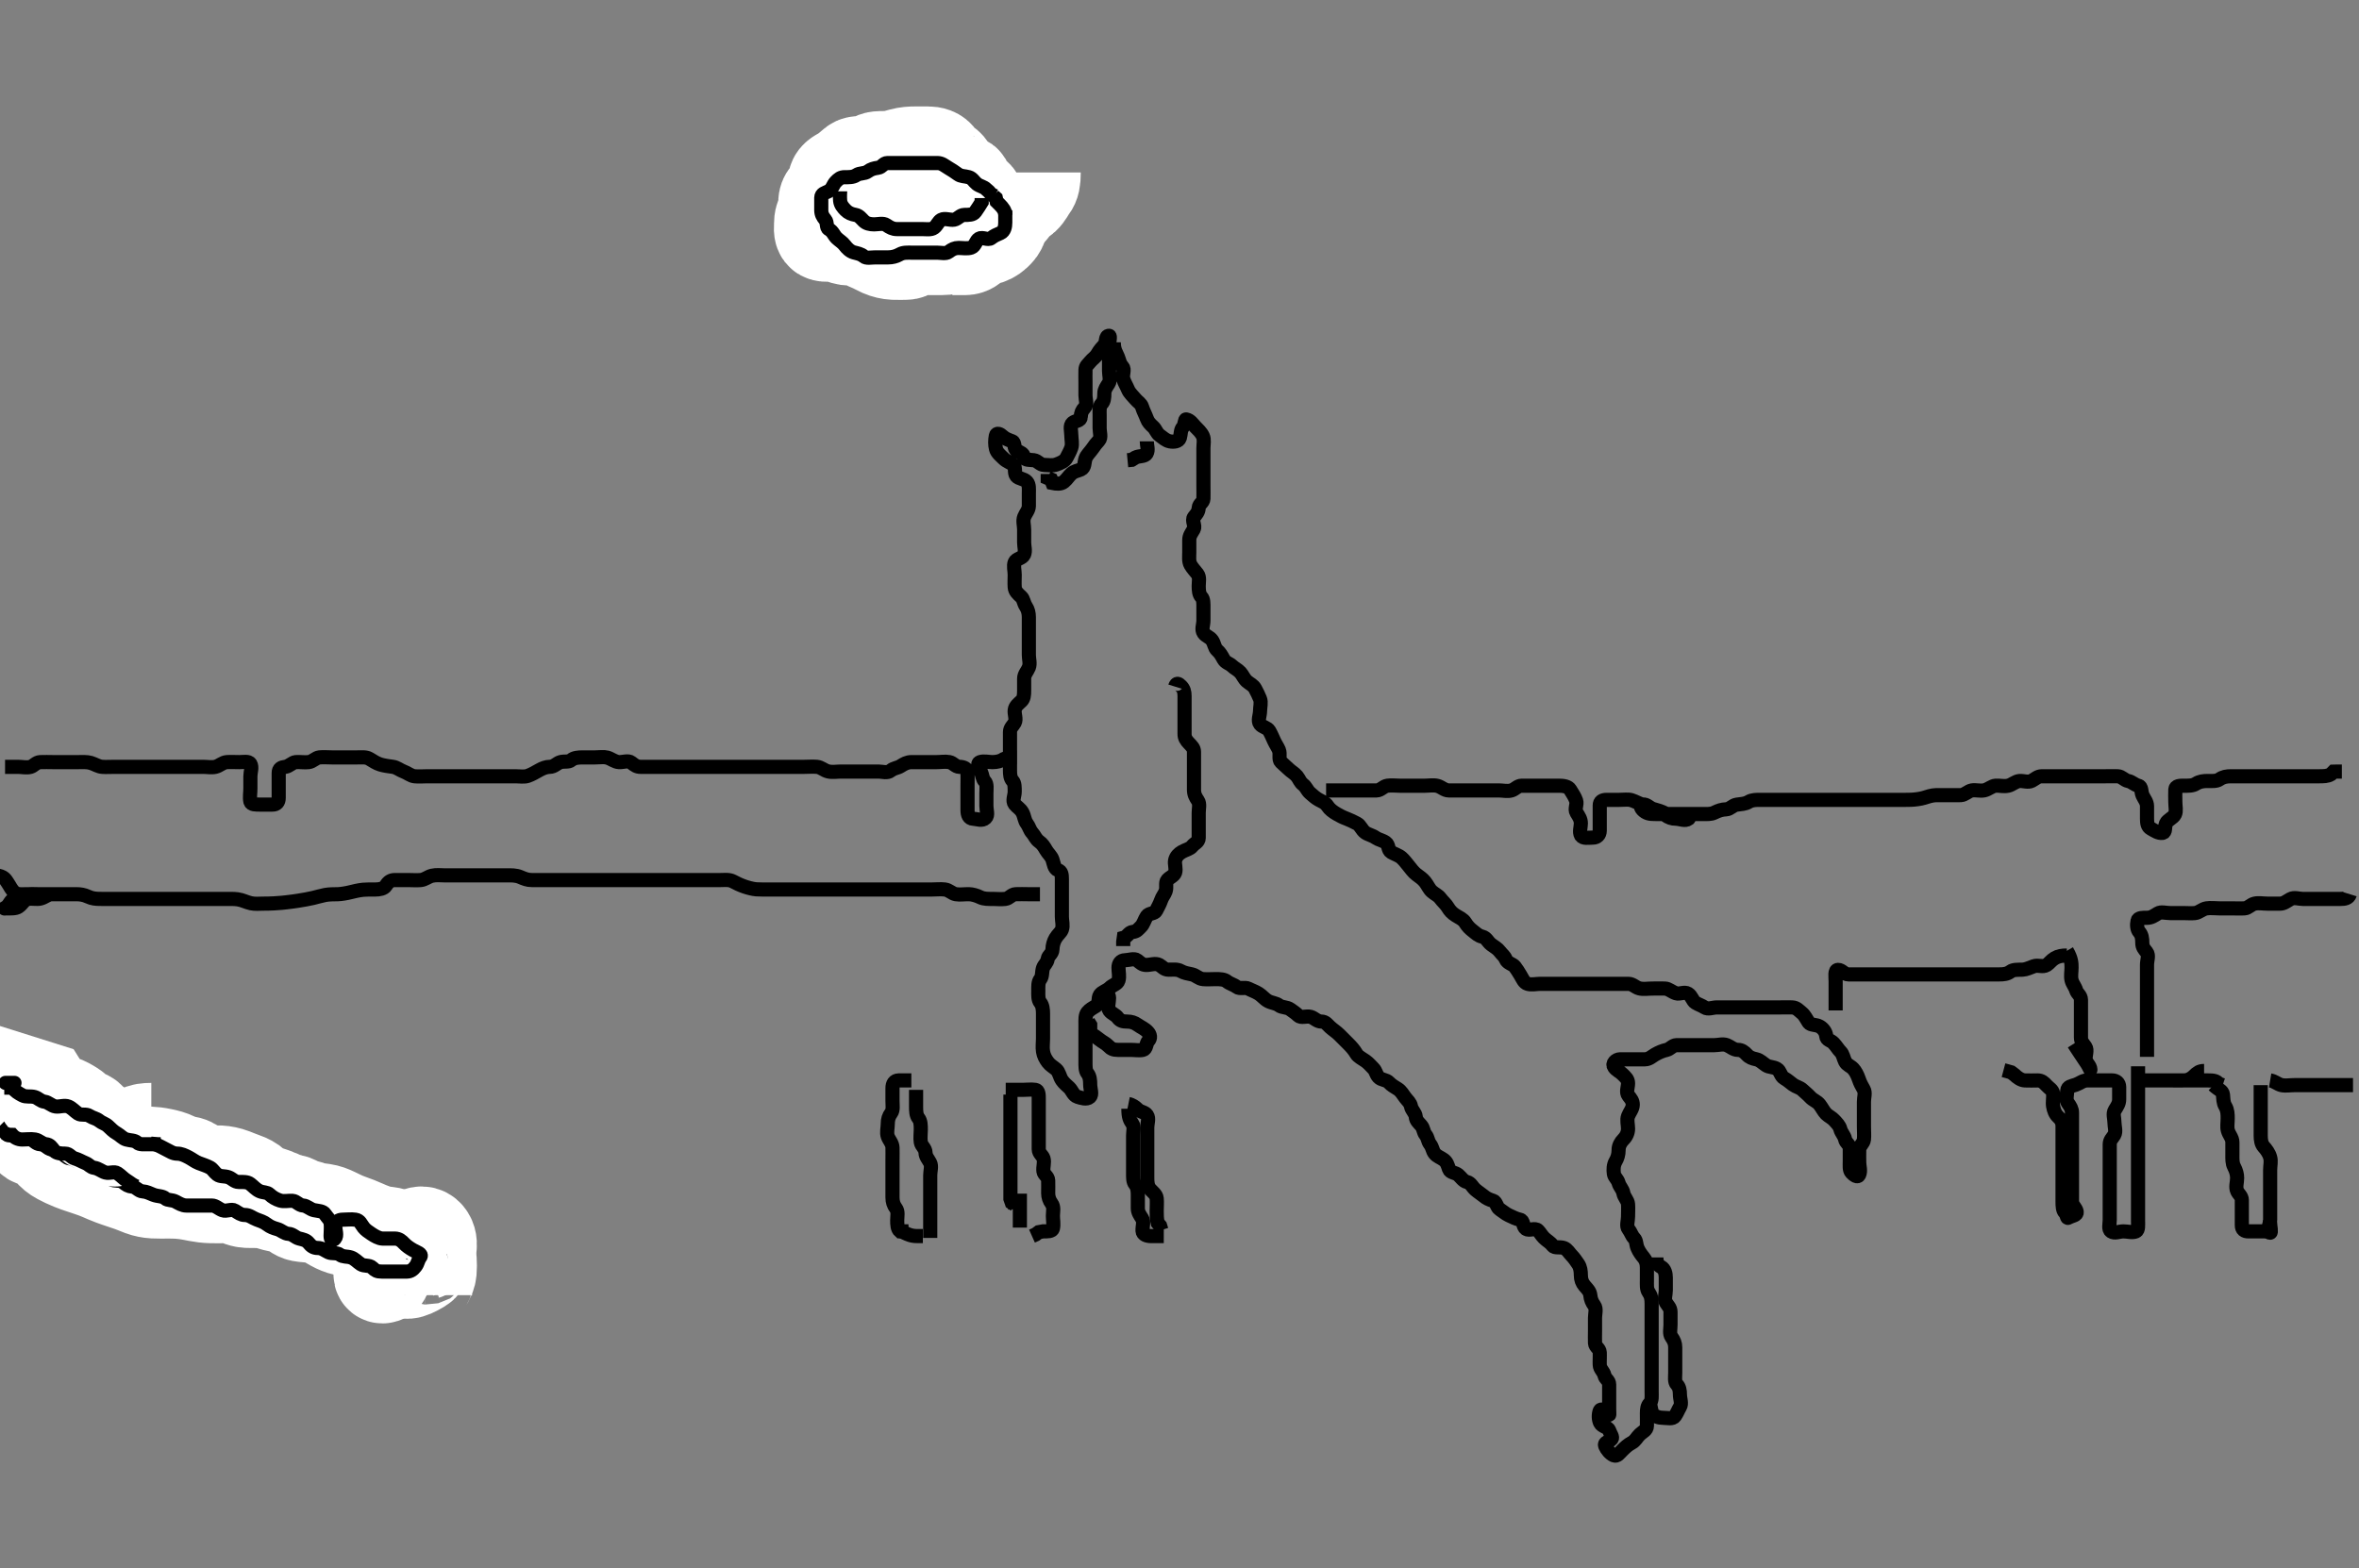 <svg width="500" height="332.41" xmlns="http://www.w3.org/2000/svg" xmlns:svg="http://www.w3.org/2000/svg" xmlns:xlink="http://www.w3.org/1999/xlink">
 <rect width="100%" height="100%" fill="#808080" stroke="none"/>
 <!-- Created with SVG-edit - http://svg-edit.googlecode.com/ -->
 <g display="inline" class="layer">
  <title>Layer 1</title>
  <path t="0,574,596,763,884,884,900,1140,1266,1358,1397,1521,1608,1794,1918,2090,2252,2269,2368,2486,2509,2601,2669,2685,2702,2736,2849,2865,2881,2889,2905,3059,3255,3332,3372,3404,3421,3439,3471,3652,3730,3772,3853,3932,4250,4327,4444,4491,4575,4707,4725,4769,4917,4933,4995,5019,5111,5160,5307,5328,5369,5507,5515,5531,5544,5742,5765,5781,5913,5930,5945,5945,6083,6099,6130,6317,6331,6363,6380,6528,6541,6729,6759,6853,6883,6898,6915,6932,7335,7429,7506,7553,7685,7731,8043,8086,8175,8213,8245" d="M178.071,46.562C178.646,47.173 178.828,48.152 179.424,48.562C180.108,49.033 180.839,49.414 181.714,49.558C182.634,49.709 183.326,50.104 184.171,50.441C184.967,50.758 185.905,50.562 186.719,50.562C187.592,50.562 188.551,50.562 189.424,50.562C190.355,50.562 191.182,50.618 191.922,50.987C192.829,51.44 193.688,51.299 194.497,51.562C195.185,51.786 195.592,52.552 196.461,52.562C197.424,52.574 198.293,52.562 199.171,52.562C200.071,52.562 200.987,52.562 201.787,52.562C202.719,52.562 203.655,52.876 204.461,52.551C205.224,52.243 205.424,51.209 206.046,50.587C206.646,49.987 207.449,49.746 208.27,49.561C209.073,49.38 209.611,48.836 210.014,48.205C210.52,47.413 210.071,46.341 210.071,45.478C210.071,44.583 210.143,43.633 209.497,42.998C208.902,42.414 208.178,42.035 207.497,41.573C206.786,41.091 205.929,41.064 205.238,40.562C204.624,40.116 204.464,39.08 203.787,38.647C203.04,38.17 202.336,37.953 201.646,37.598C200.817,37.171 199.991,37.1 199.238,36.729C198.493,36.362 197.497,36.562 196.635,36.562C195.776,36.562 194.85,36.562 193.971,36.562C193.071,36.562 192.271,36.562 191.371,36.562C190.429,36.562 189.551,36.562 188.671,36.562C187.776,36.562 186.85,36.562 185.972,36.562C185.046,36.562 184.217,36.236 183.238,36.562C182.448,36.826 181.85,37.562 180.971,37.562C180.071,37.562 179.193,37.562 178.366,37.562C177.405,37.562 176.925,37.946 176.424,38.615C175.928,39.276 175.926,40.086 175.424,40.619C174.84,41.24 175.071,42.209 175.682,42.562L176.551,42.583L177.067,43.209" id="svg_1" stroke-width="3" stroke="#000" fill="none"/>
  <path t="13553,13793,13817,13835,13869,13887,13910,13911,13919,13936,13953,13987,13987,14004,14021,14021,14021,14036,14036,14036,14053,14071,14088,14105,14121,14121,14138,14138,14153,14154,14170,14188,14205,14221,14238,14255,14288,14305,14338,14407,14422,14438,14454,14454,14471,14471,14489,14489,14489,14505,14554,14571,14588,14607,14607,14622,14622,14639,14640,14657,14657,14938,14973,14991,15024,15040,15057,15075,15075,15108,15125,15142,15185,15201,15209,15258,15276,15388,15409,15426,15426,15442,15466,15512,15525,15543,15559,15559,15575,15575,15575,15592,15592,15592,15610,15625,15660,15722,15729,15745,15809,15844,15860,15878,15895,15895,15911,15927,15944,15962,16048,16064,16080,16096,16118,16158,16179,16196,16228,16229,16246,16298,16314,16379,16397,16413,16430,16452,16480,16508,16522,16538,16547,16563,16563,16579,16579,16580,16597,16597,16597,16614,16614,16614,16630,16630,16835,16896,16930,16997,17014,17031,17047,17047,17048,17081,17456,17467,17483,17550,17567,17567,17583,17659,17699,17716,17734,17749,17766,17845,17860,17869,17883,17901,17917,17918,18031,18031,18050,18157,18184,18200,18272,18284,18302,18366,18386,18428,18428,18458,18553,18568,18590,18638,18738,18809,18840,18886,18924,18964,19020,19036,19053" d="M219.071,36.562C219.071,38.209 218.897,39 218.424,39.615C217.877,40.327 217.575,41.109 216.871,41.761C216.291,42.299 215.416,42.607 215.019,43.267C214.557,44.033 213.909,44.733 213.367,45.267C212.666,45.957 211.903,46.389 211.03,46.583C210.384,46.727 209.383,47.12 208.592,47.562C208.077,47.85 206.962,48.147 206.097,48.573C205.334,48.948 204.661,49.525 203.75,49.562C202.897,49.597 201.989,49.912 201.319,50.209C200.453,50.594 199.487,50.229 198.613,50.583C197.93,50.859 197.736,52.131 196.971,52.441C196.13,52.781 195.108,52.272 194.238,52.562C193.448,52.826 192.85,53.562 191.972,53.562C191.097,53.562 190.309,53.591 189.414,53.558C188.666,53.529 187.66,53.303 186.871,52.951C186.059,52.589 185.302,52.125 184.557,51.847C183.541,51.469 183.077,50.744 182.27,50.563C181.456,50.381 180.408,50.615 179.667,50.505C178.657,50.355 178.095,49.982 177.071,49.729C176.295,49.536 175.138,49.951 174.433,49.562C173.839,49.234 174.071,48.041 174.071,47.173C174.072,46.277 174.481,45.585 174.905,44.729C175.239,44.053 174.734,43.067 175.082,42.137C175.347,41.43 176.16,41.026 176.646,40.526C177.196,39.959 176.709,38.829 177.092,38.062C177.449,37.347 178.42,37.043 179.133,36.537C179.858,36.021 180.315,35.583 181.12,34.919C181.762,34.389 182.797,34.744 183.671,34.526C184.544,34.309 185.23,33.665 186.092,33.583C187.067,33.49 187.885,33.583 188.529,33.505C189.499,33.388 190.282,33.123 191.062,32.915C192.247,32.598 193.124,32.562 194.071,32.562C194.905,32.562 195.776,32.562 196.635,32.562C197.571,32.562 198.458,32.779 198.905,33.562C199.349,34.342 200.105,34.687 200.671,35.173C201.415,35.81 201.561,36.806 202.238,37.395C202.877,37.952 203.304,38.38 204.171,38.562C204.963,38.729 204.554,39.854 205.107,40.551C205.651,41.236 206.64,41.235 207.035,41.987C207.458,42.792 206.781,44.001 207.507,44.49C208.223,44.972 209.333,45.104 209.067,45.915C208.813,46.689 208.175,47.254 207.646,47.951C207.103,48.666 206.402,49.111 205.714,49.505C204.895,49.975 203.871,49.562 202.971,49.562C202.071,49.562 201.399,49.549 200.301,49.563C199.53,49.574 198.954,49.567 197.772,49.783C196.874,49.948 196.319,50.189 195.238,50.395C194.315,50.571 193.473,50.561 192.476,50.562C191.729,50.563 190.718,50.562 189.787,50.562C188.85,50.562 187.918,50.854 187.097,50.551C186.379,50.287 185.532,49.654 184.831,49.598C183.927,49.526 182.905,49.58 182.071,49.562C181.592,49.552 181.98,48.67 182.613,48.583C183.582,48.45 184.211,49.257 185.186,49.477C186.054,49.672 186.989,49.562 187.777,49.562C188.738,49.562 189.025,50.314 189.776,50.558C190.67,50.848 191.241,51.278 192.071,51.562C192.902,51.846 193.432,52.534 194.393,52.562C195.071,52.582 196.05,52.562 196.87,52.562C197.771,52.562 198.714,52.562 199.592,52.562C200.551,52.562 201.56,52.431 201.986,51.646C202.376,50.927 202.497,50.148 203.129,49.567C203.834,48.918 204.846,49.066 205.071,48.137C205.274,47.302 205.753,46.751 206.061,45.987C206.379,45.199 205.674,44.61 205.092,44.062C204.593,43.593 203.933,42.966 203.129,42.619C202.417,42.313 202.014,41.915 201.27,41.563L200.371,41.505" id="svg_2" stroke-width="20" stroke="#fff" fill="none"/>
  <path t="27499,28656,28767,28990,29005,29116,29270,29286,29324,29472,29588,29604,29698,29706,29722,29884" d="M212.071,47.562C211.905,48.395 211.495,48.833 210.85,49.441C210.254,50.003 209.48,50.38 208.635,50.562C207.795,50.744 207.068,50.959 206.497,51.551C206.026,52.04 205.424,52.558 204.551,52.562L203.671,52.562L202.776,52.562L201.85,52.562" id="svg_3" stroke-width="20" stroke="#fff" fill="none"/>
  <path t="38613,39188,39358,39576,39638,39880,39918,39996,40058,40084,40176,40222,40322,40352,40486,40502,40532,40578,40610,40619,40656,40750,40774,40796,40804,40882,40960,40976,40990,41100,41154,41232,41240,41388,41406,41504,41555,41668,41870,41978,42016,42025,42156,42250,42444,42624,42642,42778,42988,43074,43136,43144,43182,43362,43378,43494,43529,43580,43852,43976,44006,44063,44178,44380,44466,44482,44582,44690,44752,44808,44932,45056,45296,45328,45484,45684,45748,45769,45856,46042,46137,46159,46275,46304,46321,46424,46556,46672,46720,46750,46874,46952,47256,47273,47290,47550,47612,47746,47759,47853,47870,47931,48016,48025,48164,48352,48414,48616,48626,48809,48861,48887,49089,49167,49205" d="M213.071,44.562C213.071,45.441 213.071,46.278 213.071,47.173C213.071,48.041 212.894,49.027 212.071,49.395C211.255,49.761 210.757,49.932 210.07,50.477C209.415,50.997 208.253,50.169 207.507,50.598C206.808,51.001 206.729,52.18 205.873,52.477C205.032,52.768 204.071,52.562 203.193,52.562C202.355,52.562 201.787,52.844 201.071,53.395C200.497,53.838 199.405,53.562 198.571,53.562C197.646,53.562 196.786,53.562 195.873,53.562C195.019,53.562 194.097,53.562 193.193,53.562C192.367,53.562 191.469,53.486 190.714,53.915C189.923,54.365 189.097,54.562 188.27,54.562C187.371,54.562 186.507,54.562 185.571,54.562C184.635,54.562 183.631,54.822 183.071,54.341C182.462,53.817 181.76,53.722 180.962,53.505C180.163,53.288 179.486,52.587 179.035,51.987C178.569,51.367 177.892,50.993 177.355,50.477C176.704,49.85 176.552,49.059 175.682,48.598C175.073,48.276 175.423,47.166 174.905,46.562C174.384,45.955 174.071,45.395 174.071,44.509C174.071,43.562 174.056,42.729 174.071,41.915C174.089,40.987 174.886,40.927 175.646,40.526C176.397,40.13 176.574,39.138 177.129,38.562C177.719,37.949 178.157,37.562 179.046,37.562C179.873,37.562 180.813,37.604 181.497,37.137C182.271,36.608 183.226,36.885 183.95,36.341C184.592,35.858 185.246,35.678 186.124,35.562C186.972,35.451 187.238,34.562 188.071,34.562C188.987,34.562 189.905,34.562 190.719,34.562C191.592,34.562 192.551,34.562 193.424,34.562C194.293,34.562 195.238,34.562 196.071,34.562C196.987,34.562 197.905,34.546 198.719,34.562C199.647,34.58 200.18,35.1 200.95,35.562C201.634,35.973 202.376,36.426 203.019,36.915C203.684,37.42 204.46,37.307 205.355,37.563C206.126,37.785 206.412,38.483 207.046,38.987C207.655,39.471 208.551,39.583 209.061,40.137L209.571,40.583L210.124,41.209L210.905,41.562" id="svg_4" stroke-width="3" stroke="#000" fill="none"/>
  <path t="55785,56568,56684,56964,57118,57171,57314" d="M213.071,45.562C213.071,44.683 212.551,44.041 211.873,43.363L211.238,42.729L211.071,41.987L210.571,41.541" id="svg_5" stroke-width="3" stroke="#000" fill="none"/>
  <path t="59396,61674,61701,61774,61876,62086,62474,62506,62932,63088,63406,63430,63607,63850,63896,64028,64192,64339,64534,64563,64727,64744,64899,64984,65007,65037,65264,65295,65568,65700,65712,65848,66087,66103,66119,66289,66664,66780,66800,66815,66849,67200,67316,67495,67612,67916,68085" d="M178.071,40.562C178.071,40.783 177.986,41.652 178.071,42.537C178.155,43.407 178.708,44.019 179.238,44.562C179.798,45.135 180.509,45.416 181.355,45.562C182.094,45.69 182.552,46.331 183.073,46.846C183.605,47.373 184.367,47.562 185.293,47.562C186.124,47.562 187.188,47.228 187.905,47.729C188.62,48.229 189.238,48.562 190.097,48.562C190.989,48.562 191.777,48.562 192.738,48.562C193.646,48.562 194.497,48.562 195.429,48.562C196.27,48.562 197.347,48.76 197.987,48.278C198.666,47.767 198.85,46.956 199.507,46.598C200.263,46.186 201.37,46.721 202.238,46.562C203.026,46.418 203.507,45.58 204.367,45.562C205.293,45.543 206.237,45.6 206.719,44.915C207.213,44.212 207.646,43.537 208.07,42.846L208.071,41.987" id="svg_6" stroke-width="3" stroke="#000" fill="none"/>
  <path t="75693,75887,75957,75973,76151,76245,76377,76555,76563,76702,76780,77068,77225,77263,77387,77465,77489,77682,77824,77868,77908,77994,78009,78173,78313,78391,78569,78569,78903,79051,79231,79331,79494,79579,79618,80023,80085,80217,80357,81562,81576,81660,81724,81748,82059,82128,82146,82347,82495,82557,82650,82790,82882,82992,83038,83171,83319,83668,83784,83948,84034,84167,84236,84484,84710,84803,84864,84990,85037,85440,85518,85634,85823,85840,86079,86208,86303,86437,86513,86525,86607,86639,87011,87027,87081,87113,87205,87221,87407,87471,87789,87967,88084,88131,88239,88247,88287,88651,88729,88775,88955,89079,89197,89217,89391,89413,89435,89484,89593,89717,89753,89820,89886,89920,89937,90175,90237,90269,90337,90361,90479,90538,90649,90689,90751,90929,90955,91139,91247,91390,91481,91699,91745,91863,91917,92111,92134,92250,92259,92327,92491,92577,92647,92662,92740,92819,92902,93083,93113,93396,93495,93581,93613,93630,93726,93747,93797,93814,93831,94023,94031,94048,94066,94139,94195,94365,94383,94520,94590,94698,94718,94885,94902,95010,95035,95165,95185,95202,95283,95312,95353,95370,95452,95469,95601,95619,95695,95708,95748,95771,95926,96090,96139,96206,96256,96406,96502,96539,96603,96623,96650,96673,96806,96823,96823,96841,96907,96940,96957,97171,97191,97224,97224,97241,97335,97342,97376,97392,97458,97536,97592,97614,97676,97817,97830,98143,98194,98321,98336,98725,98772,98788,98934,98958,98981,99163,99180,99370,99383,99408,99596,99666,99728,99748,99783,99783,99800,99800,99914,100046,100066,100084,100195,100233,100250,100268,100283,100400,100434,100434,100452,100467,100468,100484,100552,100606,100607,100622,100685,100784,100932,101010,101020,101052,101069,101328,101476,101500,101624,101764,101788,101806,101958,102044,102074,102090,102114,102192,102238,102256,102423,102564,102574,102590,102607,102666,102906,103054,103086,103110,103218,103218,103243,103319,103344,103451,103467,103631,103677,103701,103801,103817,103933,103945,103963,104199,104220,104291,104313,104414,104587,104625,104681,104757,104815,104831,104865,105007,105085,105132,105201,105441,105543,105613,105667,105684,105702,105745,105807,105830,105851,106499,106553,106570,106587,106895,106910,107043,107129,107563,107595,107673,107740,107773,107953,107999,108123,108247,108276,108371,108433,108448,108510,108576,108651,108667,108783,108793,108885,108910,109049,109111,109203,109212,109305,109466,109512,109598,109646,109692,109771,109949,109965,110030,110058,110143,110221,110221,110516,110595,110649,110667,110732,110772,110783,110826,110851,110945,111053,111154,111185,111238,111317,111356,111497,111643,111658,111690,111799,111860,111885,111931,112033,112087,112103,112172,112250,112288,112304,112420,112677,112677,112705,112732,113004,113089,113140,113611,113703,113827,113969,113992,114076,114100,114154,114340,114489,114520,114588,114768,114869,115064,115096,115140,115234,115264,115482,115552,115598,115631,115662,115662,115724,115740,115798,115894,115895,116128,116229,116299,116368,116478,116578,116634,116772,117246,117294,117356,117394,117453,117487,117636,117666,117728,117752,117868,117954,118016,118126,118172,118350,118420,118670,118864,119020,119074,119166,119191,119300,119376,119556,119726,119812,119844,119874,119893,119984,120092,120186,120211,120356,120412,120428,120520,120574,120595,120815,120880,120901,121041,121227,121345,121367,121453,121467,121501,121617,121651,121748,121818,122293,122318,122339,122371,122743,122759,122820,122870,122953,122987,123005,123020,123139,123139,123233,124912,125028,125045,125093,125130,125269,125557,125729,125845,125890,125914,126009,126038,126171,126203,126311,126396,126661,126700,126793,126855,127237,127258,127307,127896,127919,127952,127953,127970,128044,128153,128222,128270,128300,128322,128354,128370,128420,128479,128526,128667,128861,128947,128976,129078,129140,129172,129256,129343,129396,129450,129473,129536,129574,129614,129692,129724,129817,129817,129862,129894,130058,130080,130151,130228,130242,130384,130602,130710,130818,130896,130912,130944,130961,131094,131222,131332,131348,131432,131496,131512,131564,131579,131666,131714,131760,131822,131868,131884,132124,132124,132132,132240,132298,132342,132465,132499,132544,132668,132762,132878,133112,133252,133301,133322,133368,133452,133680,133702,133772,133896,134021,134060,134168,134187,134204,134286,134332,134388,134422,134438,134488,134588,134655,134689,134908,134924,134956,135086,135124,135304,135537,135599,135663,135663,135717,135787,135810,135873,135893,135943,135949,135961,136129,136161,136237,136261,136446,136541,136541,136633,136645,136762,136789,136834,136847,136863,136880,136997,137013,137030,137131,137147,137164,137198,137309,137333,137350,137511,137532,137548,137715,137732,137749,137766,137877,137884,137900,137916,137933,138071,138087,138103,138119,138252,138268,138285,138335,138492,138515,138538,138742,138771,138788,138803,138927,138928,139121,139200,139238,139239,139262,139272,139288,139521,139558,139673,139689,139706,139836,139843,139976,139992,140116,140158,140174,140552,140605,140786,140948,141026,141088,141128,141160,141177,141313,141499,141562,141679,141695,141748,141787,141966,142060,142184,142207,142362,142502,142580,142611,142649,142752,142868,142983,143046,143116,143380,143443,143481,143505,143543,143931,144095,145216,145331,145369,145649,145674,145690,145751,145781,146054,146093,146115,146187,146209,146333,146411,146444,146459,146605,146605,146675,146753,146895,146947,147009,147243,147262,147561,147617,147639,147693,147733,147779,147911,148013,148175,148215,148301,148385,148409,148595,148899,148917,149271,149295,149575,149637,149761,149869,149901,149901,149971,149989,150054,150132,150141,150297,150367,150471,150577,150647,150943,151083,151339,151363,151571,151657,151675,151743,151813,151937,152061,152077,152171,152255,152303,152327,152435,152461,152583,152611,152785,152796,152871,152987,153065,153079,153129,153149,153275,153413,153849,153865,154483,154643,154789,154829,154969,154969,155054,155217,155287,156206,156260,156275,156555,156631,156702,156795,156834,157006,157042,157216,157356,157393,157425,157433,157782,157838,158598,158621,158684,158753,158832,158949,158971,158998,159087,159197,159375,159626,160099,160107,160426,160469,160503,160846,160870,160904,160905,160953,161234,161366,161388,161839,161933,162087,162189,162235,162259,162475,162687,162709,162795,162881,162919,163231,163751,163775,163797,164117,164467,164489,164683,164855,164899,164949,165127,165267,165407,165601,165709,165733,166153,166393,166743,166743,166945,167085,167443,167490,167491,167876,167947,168229,168291,168647,168709,168927,168981,169045,169107,169145,169199,169309,169511,169750,169853,169897,170047,170217,170388,170544,170568,170660,170731,171065,171283,171476,171487,171593,171709,171787,172372,172408,172424,172673,172751,172844,172891,173092,173257,173276,173327,173723,173755,173777,174019,174044,174820,174863,174919,174943,175254,175767,175821,176241,176368,176646,176855,176971,177983,178006,178023,178041,178074,183827,183860,183967,184621,184713,184775,184844,184977,184994,185125,185235,185321,185437,185467,185495,185615,185709,185755,185871,186067,186207,186253,186487,186563,186765,186953,187006,187030,187123,187192,187218,187270,187365,187448,187468,187535,187954,188273,188289,188538,188803,188919,188927,189004,189067,189385,189447,189702,189712,190031,190179" d="M236.071,72.562C236.071,74.209 236.619,74.814 236.95,75.662C237.294,76.541 237.318,77.102 237.905,77.729C238.485,78.349 237.828,79.396 238.071,80.277C238.292,81.075 238.768,81.792 239.092,82.583C239.399,83.332 240.147,83.971 240.646,84.587C241.156,85.217 241.834,85.512 242.07,86.278C242.334,87.134 242.737,87.822 243.071,88.729C243.358,89.508 243.785,89.924 244.424,90.505C244.967,90.998 245.148,91.815 245.787,92.277C246.531,92.814 247.07,93.382 247.95,93.562C248.77,93.73 249.849,93.616 250.07,92.846C250.327,91.951 250.19,91.165 250.719,90.567C251.168,90.059 251.049,88.844 251.424,88.915C252.309,89.082 252.751,89.846 253.355,90.478C253.906,91.054 254.572,91.62 254.95,92.441C255.304,93.209 255.071,94.137 255.071,94.998C255.071,95.951 255.071,96.846 255.071,97.729C255.071,98.615 255.071,99.562 255.071,100.395C255.071,101.278 255.071,102.137 255.071,102.998C255.071,103.951 255.102,104.847 255.071,105.729C255.043,106.564 254.132,106.777 254.071,107.662C254.01,108.561 253.6,108.939 253.076,109.619C252.523,110.338 253.435,111.474 253.014,112.205C252.547,113.016 252.071,113.562 252.071,114.478C252.071,115.267 252.071,116.205 252.071,117.062C252.071,117.987 251.917,118.99 252.355,119.761C252.77,120.49 253.308,121.018 253.787,121.646C254.339,122.369 254.071,123.363 254.071,124.205C254.071,125.137 254.136,126.016 254.646,126.551C255.116,127.044 255.071,127.951 255.071,128.915C255.071,129.783 255.071,130.729 255.071,131.562C255.071,132.478 254.6,133.441 255.129,134.209C255.612,134.912 256.405,135.013 256.905,135.729C257.411,136.455 257.387,137.311 257.987,137.846C258.622,138.411 258.891,138.925 259.355,139.761C259.763,140.495 260.608,140.655 261.107,141.137C261.684,141.693 262.331,141.932 262.905,142.562C263.366,143.069 263.68,143.91 264.293,144.441C264.921,144.984 265.639,145.236 266.035,145.987C266.437,146.748 266.753,147.373 267.061,148.137C267.379,148.926 267.071,149.919 267.071,150.762C267.071,151.662 266.516,152.778 267.076,153.505C267.6,154.185 268.619,154.231 269.014,154.915C269.481,155.723 269.694,156.307 270.051,157.062C270.446,157.899 270.842,158.425 271.071,158.998C271.425,159.883 270.94,160.95 271.497,161.526C271.982,162.028 272.606,162.505 273.082,162.987C273.612,163.525 274.361,163.9 274.905,164.562C275.371,165.13 275.528,165.797 276.155,166.278C276.892,166.843 276.987,167.515 277.682,168.126C278.34,168.704 278.848,169.167 279.497,169.526C280.309,169.976 280.896,170.142 281.355,170.846C281.844,171.595 282.552,172.095 283.355,172.563C284.004,172.942 284.646,173.27 285.461,173.573C286.194,173.845 286.821,174.173 287.646,174.598C288.336,174.953 288.644,175.97 289.355,176.477C290.021,176.952 290.81,177.048 291.571,177.583C292.196,178.022 292.95,178.09 293.719,178.619C294.421,179.103 294.13,180.207 294.873,180.646C295.573,181.06 296.49,181.322 297.073,181.846C297.669,182.382 298.048,182.937 298.571,183.562C299.071,184.159 299.54,184.869 300.238,185.395C300.923,185.913 301.469,186.246 302.019,186.919C302.592,187.622 302.869,188.434 303.497,188.987C304.2,189.608 304.806,189.776 305.293,190.441C305.802,191.138 306.47,191.647 306.905,192.395C307.291,193.06 307.792,193.588 308.551,194.062C309.31,194.536 310.118,194.864 310.551,195.562C311.078,196.414 311.549,196.859 312.238,197.395C312.924,197.929 313.31,198.351 314.155,198.562C315.101,198.798 315.27,199.609 316.071,200.229C316.781,200.778 317.379,201.032 317.905,201.729C318.422,202.414 318.849,202.615 319.157,203.363C319.509,204.22 320.624,204.346 321.071,204.915C321.495,205.453 321.818,206.005 322.293,206.783C322.744,207.522 323.017,208.337 323.776,208.558C324.677,208.82 325.592,208.562 326.461,208.562C327.429,208.562 328.27,208.562 329.155,208.562C330.071,208.562 330.987,208.562 331.776,208.562C332.671,208.562 333.551,208.562 334.497,208.562C335.429,208.562 336.27,208.562 337.155,208.562C338.071,208.562 338.829,208.562 339.724,208.562C340.587,208.562 341.625,208.562 342.507,208.562C343.371,208.562 344.27,208.552 345.155,208.562C346.072,208.573 346.618,209.309 347.471,209.526C348.34,209.747 349.293,209.562 350.238,209.562C350.958,209.562 351.897,209.538 352.905,209.562C353.661,209.58 354.32,210.26 355.238,210.562C356.03,210.823 357.002,210.169 357.786,210.647C358.59,211.138 358.729,212.184 359.357,212.562C360.054,212.982 360.643,213.133 361.293,213.562C362.013,214.037 363.071,213.562 363.873,213.562C364.786,213.562 365.719,213.562 366.571,213.562C367.507,213.562 368.367,213.562 369.293,213.562C370.155,213.562 371.071,213.562 371.873,213.562C372.786,213.562 373.719,213.562 374.592,213.562C375.471,213.562 376.367,213.562 377.293,213.562C378.171,213.562 379.072,213.525 379.873,213.562C380.789,213.605 381.23,214.18 381.905,214.729C382.534,215.241 382.857,216.004 383.357,216.761C383.759,217.37 384.896,217.147 385.714,217.619C386.401,218.015 387.006,218.777 387.071,219.615C387.143,220.523 388.013,220.479 388.635,221.137C389.25,221.786 389.629,222.475 390.076,222.915C390.657,223.487 390.709,224.3 391.092,225.062C391.451,225.776 392.243,225.973 392.787,226.561C393.257,227.067 393.687,227.873 393.986,228.761C394.26,229.574 394.579,230.171 395.014,230.919C395.438,231.649 395.071,232.647 395.071,233.562C395.071,234.478 395.071,235.267 395.071,236.205C395.071,237.062 395.071,237.998 395.071,238.862C395.071,239.762 395.16,240.666 395.071,241.562C394.988,242.408 394.114,242.844 394.071,243.762C394.03,244.661 394.071,245.509 394.071,246.395C394.071,247.267 394.445,248.213 394.051,249.062C393.739,249.732 392.927,249.113 392.424,248.567C391.944,248.045 392.071,247.083 392.071,246.137C392.071,245.278 392.082,244.341 392.071,243.462C392.061,242.583 391.242,242.332 391.071,241.505C390.899,240.672 390.283,240.18 390.07,239.363C389.862,238.567 389.338,238.131 388.85,237.562C388.324,236.95 387.537,236.619 387.061,236.137C386.53,235.6 386.197,234.834 385.646,234.137C385.117,233.467 384.308,233.251 383.719,232.615C383.186,232.039 382.542,231.53 382.051,231.062C381.472,230.511 380.691,230.411 380.019,229.915C379.33,229.406 378.916,229 378.155,228.561C377.399,228.124 377.339,227 376.646,226.598C375.844,226.132 375.009,226.266 374.355,225.846C373.584,225.351 373.077,224.744 372.27,224.563C371.379,224.364 370.814,224.191 370.238,223.562C369.725,223.002 369.155,222.562 368.367,222.562C367.429,222.562 366.809,221.874 366.019,221.567C365.16,221.232 364.27,221.562 363.357,221.562C362.497,221.562 361.571,221.562 360.714,221.562C359.776,221.562 358.85,221.562 358.019,221.562C357.097,221.562 356.27,221.543 355.357,221.562C354.496,221.58 354.022,222.392 353.27,222.561C352.391,222.757 351.609,223.091 350.787,223.563C350.137,223.938 349.572,224.552 348.629,224.562C347.922,224.57 346.85,224.562 345.987,224.562C345.097,224.562 344.27,224.543 343.357,224.562C342.496,224.58 341.6,225.441 342.129,226.209C342.611,226.912 343.287,227.111 343.905,227.729C344.522,228.346 345.071,228.783 345.071,229.646C345.071,230.537 344.59,231.555 345.157,232.277C345.699,232.967 346.081,233.396 346.071,234.209C346.061,235.083 345.382,235.795 345.076,236.615C344.764,237.449 345.071,238.395 345.071,239.267C345.071,240.126 344.714,240.919 344.071,241.562C343.507,242.126 343.071,242.919 343.071,243.761C343.071,244.729 342.83,245.513 342.424,246.205C341.985,246.954 341.938,247.961 342.071,248.846C342.183,249.587 342.849,249.942 343.072,250.783C343.278,251.564 343.927,252.075 344.076,252.919C344.23,253.792 345.011,254.434 345.071,255.267C345.134,256.124 345.071,257.062 345.071,257.915C345.071,258.847 344.655,259.932 345.157,260.561C345.703,261.247 345.802,261.899 346.355,262.477C346.895,263.039 346.727,263.731 347.072,264.562C347.383,265.313 347.895,266.025 348.355,266.563C348.88,267.177 349.071,267.862 349.071,268.761C349.071,269.646 349.071,270.562 349.071,271.363C349.071,272.277 348.972,273.269 349.424,273.915C349.955,274.674 350.071,275.363 350.071,276.395C350.071,277.209 350.071,278.137 350.071,278.998C350.071,279.951 350.071,280.846 350.071,281.729C350.071,282.587 350.071,283.363 350.071,284.395C350.071,285.209 350.071,286.137 350.071,286.998C350.071,287.951 350.071,288.846 350.071,289.729C350.071,290.587 350.071,291.363 350.071,292.395C350.071,293.209 350.071,294.137 350.071,294.987C350.071,295.915 350.202,296.949 349.646,297.526C349.165,298.026 349.071,298.731 349.071,299.562C349.071,300.541 349.097,301.441 349.071,302.278C349.043,303.211 348.245,303.45 347.592,304.062C346.905,304.707 346.672,305.418 345.871,305.846C345.016,306.304 344.529,306.787 343.85,307.441C343.271,307.998 342.778,308.849 342.019,308.505C341.256,308.159 340.558,307.298 340.238,306.562C339.867,305.71 341.056,305.717 341.571,305.062C341.909,304.633 341.362,304.09 341.067,303.209C340.831,302.506 339.541,302.452 339.157,301.646C338.81,300.92 338.776,299.9 339.071,299.083C339.298,298.458 340.238,298.995 340.719,299.615C341.269,300.324 341.071,299.761 341.071,298.847C341.071,297.987 341.071,297.062 341.071,296.119C341.071,295.377 341.077,294.449 341.071,293.509C341.066,292.598 340.259,292.391 340.071,291.562C339.872,290.678 339.114,290.281 339.071,289.341C339.032,288.479 339.116,287.561 339.071,286.684C339.029,285.843 338.114,285.564 338.071,284.729C338.032,283.952 338.071,282.998 338.071,282.062C338.071,281.209 338.071,280.277 338.071,279.363C338.071,278.509 338.435,277.458 337.905,276.729C337.428,276.073 337.161,275.458 337.071,274.558C336.988,273.716 336.347,273.162 335.85,272.562C335.345,271.952 335.074,271.267 335.071,270.341C335.069,269.477 334.962,268.632 334.497,267.951C334.005,267.233 333.629,266.665 333.107,266.137C332.617,265.641 332.204,264.838 331.497,264.573C330.63,264.248 329.528,264.659 329.092,264.062C328.544,263.31 327.852,263.03 327.238,262.395C326.647,261.785 326.503,261.383 325.986,260.846C325.356,260.193 324.118,260.991 323.429,260.505C322.697,259.989 323.016,258.737 322.155,258.562C321.381,258.404 320.599,258.009 319.776,257.619C319.091,257.295 318.609,256.846 317.85,256.341C317.216,255.918 317.149,254.755 316.497,254.562C315.609,254.3 315.018,253.996 314.497,253.562C313.982,253.133 313.318,252.724 312.719,252.205C312.031,251.609 311.768,250.764 310.905,250.562C310.124,250.38 309.668,249.562 309.071,249.062C308.446,248.539 307.383,248.613 307.129,247.857C306.822,246.944 306.674,246.346 305.987,245.846C305.277,245.329 304.609,245.189 304.082,244.526C303.606,243.927 303.664,243.293 303.107,242.551C302.586,241.857 302.703,241.247 302.157,240.561C301.655,239.932 301.784,239.235 301.193,238.562C300.701,238.002 300.143,237.562 300.071,236.729C300.001,235.916 299.238,235.395 299.071,234.562C298.905,233.729 298.377,233.378 297.85,232.683C297.364,232.042 296.982,231.302 296.27,230.847C295.522,230.37 294.951,230.079 294.424,229.509C293.787,228.822 292.782,229.002 292.193,228.341C291.603,227.679 291.645,227.043 291.071,226.477C290.486,225.898 290.075,225.373 289.424,224.915C288.71,224.412 287.854,224.005 287.507,223.413C286.986,222.521 286.424,221.915 285.719,221.209C285.092,220.583 284.551,220.041 283.873,219.363C283.238,218.729 282.594,218.359 281.905,217.729C281.306,217.182 280.957,216.569 280.071,216.562C279.133,216.554 278.585,215.783 277.787,215.562C276.884,215.312 275.768,215.887 275.157,215.278C274.619,214.742 274.115,214.445 273.497,213.987C272.781,213.458 271.731,213.623 271.097,213.137C270.444,212.635 269.592,212.646 268.771,212.209C268.022,211.81 267.526,211.113 266.787,210.647C266.037,210.175 265.395,209.993 264.635,209.598C263.872,209.201 262.752,209.717 262.124,209.209C261.52,208.722 260.706,208.574 260.071,208.062C259.484,207.588 258.571,207.562 257.646,207.562C256.786,207.562 255.869,207.642 254.987,207.562C254.06,207.478 253.485,206.742 252.635,206.562C251.795,206.384 250.998,206.264 250.27,205.846C249.538,205.426 248.571,205.564 247.682,205.562C246.719,205.56 246.33,204.887 245.714,204.562C244.88,204.122 243.871,204.562 242.972,204.562C242.097,204.562 241.699,204.1 241.035,203.573C240.436,203.097 239.238,203.547 238.461,203.562C237.507,203.58 237.072,204.278 237.071,205.137C237.071,206.062 237.329,206.957 237.067,207.858C236.846,208.616 235.85,208.783 235.193,209.441C234.571,210.062 233.576,210.25 233.129,210.919C232.66,211.62 233.077,212.766 232.367,213.209C231.582,213.7 230.979,213.995 230.497,214.587C229.992,215.207 230.071,216.205 230.071,217.062C230.071,217.987 230.071,218.847 230.071,219.761C230.071,220.646 230.071,221.562 230.071,222.441C230.071,223.267 230.071,224.205 230.071,225.062C230.071,225.987 230.028,226.95 230.497,227.537C231.011,228.18 231.071,229.062 231.071,229.915C231.071,230.847 231.584,232.022 230.986,232.561C230.325,233.156 229.157,232.753 228.367,232.505C227.506,232.235 227.236,231.171 226.646,230.598C226.146,230.112 225.543,229.67 225.082,228.987C224.599,228.273 224.496,227.237 223.85,226.684C223.238,226.16 222.606,225.84 222.129,225.209C221.578,224.482 221.22,223.794 221.076,222.919C220.925,222 221.071,221.062 221.071,220.205C221.071,219.267 221.071,218.395 221.071,217.509C221.071,216.615 221.071,215.761 221.071,214.919C221.071,213.987 220.979,213.129 220.497,212.537C219.992,211.917 220.071,210.919 220.071,210.062C220.071,209.137 220.005,208.231 220.497,207.587C220.997,206.933 220.794,206.014 221.076,205.209C221.34,204.456 221.929,204.194 222.071,203.267C222.183,202.537 223.043,202.211 223.071,201.278C223.098,200.396 223.315,199.613 223.719,198.919C224.189,198.111 224.845,197.687 225.071,197.062C225.39,196.182 225.071,195.267 225.071,194.341C225.071,193.395 225.071,192.562 225.071,191.761C225.071,190.847 225.071,189.915 225.071,189.062C225.071,188.126 225.071,187.267 225.071,186.341C225.071,185.395 224.991,184.751 224.27,184.477C223.405,184.147 223.359,183.033 223.067,182.209C222.794,181.441 222.151,180.951 221.719,180.205C221.262,179.418 220.932,178.89 220.238,178.395C219.526,177.888 219.283,177.1 218.787,176.561C218.241,175.967 218.133,175.221 217.646,174.587C217.145,173.934 217.119,173.008 216.719,172.262C216.266,171.418 215.563,171.114 215.073,170.477C214.515,169.752 215.071,168.683 215.071,167.858C215.071,166.919 215.094,166.042 214.646,165.551C214.108,164.962 214.071,164.119 214.071,163.267C214.071,162.278 214.071,161.395 214.071,160.509C214.071,159.562 214.071,158.729 214.071,157.915C214.071,156.987 214.071,156.126 214.071,155.173C214.072,154.278 214.746,153.822 215.071,153.209C215.479,152.442 214.963,151.389 215.071,150.537C215.183,149.662 215.883,149.186 216.497,148.598C217,148.116 217.071,147.363 217.071,146.395C217.071,145.537 217.071,144.647 217.071,143.858C217.071,142.919 217.759,142.299 218.067,141.509C218.403,140.646 218.071,139.761 218.071,138.847C218.071,137.987 218.071,137.062 218.071,136.205C218.071,135.267 218.071,134.341 218.071,133.462C218.071,132.587 218.072,131.761 218.071,130.847C218.071,129.994 217.887,129.208 217.424,128.514C216.963,127.822 216.968,126.995 216.424,126.505C215.731,125.879 215.132,125.347 215.071,124.478C215.007,123.564 215.071,122.683 215.071,121.846C215.071,120.915 214.757,119.978 215.082,119.173C215.39,118.409 216.702,118.398 217.051,117.583C217.405,116.756 217.071,115.858 217.071,114.998C217.071,114.062 217.071,113.137 217.071,112.277C217.071,111.363 216.75,110.448 217.082,109.587C217.388,108.794 218.053,108.163 218.071,107.267C218.09,106.341 218.071,105.478 218.071,104.587C218.071,103.761 218.196,102.757 217.646,102.137C217.024,101.435 215.931,101.54 215.429,100.915C214.886,100.24 215.375,99.044 214.787,98.562C214.093,97.992 213.355,97.846 212.719,97.209C212.071,96.562 211.323,96.016 211.107,95.173C210.868,94.239 210.901,93.325 211.071,92.395C211.216,91.61 212.021,92.013 212.571,92.541C213.061,93.011 213.705,93.238 214.571,93.562C215.186,93.792 214.852,95.166 215.507,95.526C216.344,95.986 216.886,96.082 217.071,96.915C217.225,97.605 218.3,97.454 219.124,97.562C219.972,97.674 220.423,98.534 221.293,98.562C222.238,98.593 223.132,98.738 223.873,98.477C224.727,98.175 225.692,97.776 226.051,97.062C226.434,96.3 226.803,95.686 227.067,94.915C227.343,94.108 227.071,93.137 227.071,92.277C227.071,91.363 226.67,90.194 227.357,89.647C227.998,89.137 229.029,89.281 229.071,88.395C229.114,87.51 229.321,87.009 229.905,86.395C230.508,85.762 230.071,84.646 230.071,83.858C230.071,82.962 230.071,81.998 230.071,81.137C230.071,80.205 230.038,79.363 230.071,78.395C230.1,77.565 230.535,77.367 231.071,76.684C231.532,76.097 232.189,75.78 232.646,74.962C233.078,74.19 233.622,73.634 234.071,73.137C234.557,72.6 234.213,71.173 235.071,71.183C235.45,71.188 235.071,72.441 235.071,73.278C235.071,74.137 235.071,75.083 235.071,75.951C235.071,76.846 235.071,77.783 235.071,78.646C235.071,79.562 235.437,80.567 234.986,81.278C234.518,82.016 234.071,82.587 234.071,83.363C234.071,84.395 233.978,85.099 233.497,85.598C232.941,86.175 233.071,87.173 233.071,88.041C233.071,88.987 233.071,89.846 233.071,90.783C233.071,91.646 233.485,92.775 232.905,93.395C232.318,94.022 232.003,94.46 231.571,95.083C231.007,95.896 230.34,96.438 230.076,97.209C229.8,98.016 229.976,99.12 229.124,99.505C228.344,99.857 227.744,99.849 227.071,100.441C226.511,100.932 226.158,101.596 225.497,102.137C224.856,102.661 223.873,102.562 223.071,102.395L222.787,101.647L222.071,101.341L222.071,100.478" id="svg_7" stroke-width="3" stroke="#000" fill="none"/>
  <path t="199295,199536,199855,199886,199987,200081,200173,200275,200313,200399,200476,200491,200592,200658,200709,200772,200792,200834,200876,200981,201026,201052,201144,201214,201386,201604,201627,201750,201782,201868,201882,201914,201930,201962,201992,202062,202079,202356,202474,202652,202668,202792,202808,202965,202982,203118,203118,203134,203242,203298,203414,203772,203786,204246,204386,204526,204548,204564,204766,204828,205124,205146,205380,205442,205489,205698,205768,205916,205962,206166,206212,206554,206670,206743,207058,207176,207195,207246,207930,207960,208141" d="M249.071,145.562C249.355,144.647 249.802,144.899 250.355,145.477C250.895,146.039 251.071,146.646 251.071,147.562C251.071,148.441 251.071,149.278 251.071,150.209C251.071,151.083 251.071,151.951 251.071,152.915C251.071,153.783 251.071,154.646 251.071,155.562C251.071,156.441 251.394,156.908 252.014,157.567C252.603,158.192 253.066,158.598 253.071,159.363C253.079,160.395 253.071,161.209 253.071,162.137C253.071,162.998 253.071,163.858 253.071,164.846C253.071,165.729 253.071,166.587 253.071,167.363C253.071,168.395 253.383,168.954 253.905,169.729C254.365,170.413 254.071,171.441 254.071,172.278C254.071,173.137 254.071,174.062 254.071,174.919C254.071,175.858 254.081,176.784 254.071,177.646C254.061,178.541 253.229,178.698 252.671,179.413C252.238,179.969 251.255,180.163 250.507,180.598C249.81,181.004 249.252,181.562 249.071,182.395C248.907,183.155 249.338,184.168 249.071,184.987C248.848,185.676 247.961,185.944 247.424,186.558C246.957,187.091 247.356,188.09 247.067,188.915C246.803,189.669 246.367,190.037 246.067,190.915C245.803,191.686 245.458,192.231 245.051,193.062C244.713,193.75 243.53,193.537 243.076,194.209C242.573,194.954 242.376,195.928 241.787,196.477C241.218,197.008 240.982,197.472 240.071,197.562C239.226,197.646 239.014,198.558 238.193,198.784L238.071,199.662L238.071,200.562" id="svg_8" stroke-width="3" stroke="#000" fill="none"/>
  <path t="216541,217394,217434,217528,217660,217768,217892,217962,218102,218242,218279,218352,218366,218420,218670,219028,219182,219206,219268,219346,219399,219432,219482,219564,219618,219718,219734,219783,219866,219984,220092,220130,220208,220262,220380,220442,220486,220526,220706,220722,220854,221010,221024,221087,221320,221414,221498,221592,221608,221622,221802" d="M351.071,266.562C351.071,267.562 351.324,268.172 352.097,268.598C352.86,269.02 353.071,269.987 353.071,270.847C353.071,271.761 353.071,272.646 353.071,273.537C353.071,274.441 352.679,275.38 353.107,276.126C353.51,276.826 354.071,277.209 354.071,278.137C354.071,278.998 354.071,279.951 354.071,280.846C354.071,281.729 353.792,282.748 354.293,283.441C354.798,284.141 355.071,284.783 355.071,285.646C355.071,286.562 355.071,287.363 355.071,288.277C355.071,289.209 355.071,290.062 355.071,290.998C355.071,291.858 354.865,292.929 355.424,293.505C355.934,294.03 356.071,294.784 356.071,295.662C356.071,296.537 356.527,297.522 356.071,298.278C355.693,298.905 355.48,299.539 355.014,300.209C354.528,300.91 353.424,300.562 352.461,300.562C351.592,300.562 350.787,300.278 350.157,299.646L349.986,298.846L349.129,298.558" id="svg_9" stroke-width="3" stroke="#000" fill="none"/>
  <path t="227157,227329,227508,227695,227741,227840,227997,228112,228128,228411,228494,228829,229046,229155,229178,229201,229310,229348,229575,229575,229613,229683,229838,229882,229978,230040,230110,230181,230391,230515,230550,230695,230708,230817,230872,230966,231136,231152,231152,231168,231417,231453,231470" d="M234.071,209.562C234.355,210.477 235.071,210.729 235.071,211.562C235.071,212.509 234.656,213.544 235.129,214.209C235.646,214.938 236.394,215.025 236.95,215.783C237.425,216.433 238.046,216.562 238.95,216.562C239.776,216.562 240.458,216.782 241.155,217.278C241.892,217.803 242.6,218.034 243.293,218.784C243.81,219.343 243.925,220.087 243.424,220.619C242.84,221.24 243.071,222.382 242.238,222.562C241.443,222.734 240.461,222.562 239.592,222.562C238.719,222.562 237.787,222.562 236.905,222.562C235.972,222.562 235.497,222.335 234.905,221.729C234.304,221.115 233.715,220.92 233.071,220.395C232.422,219.865 231.922,219.537 231.113,219.062L231.071,218.209L231.07,217.278L230.646,216.598" id="svg_10" stroke-width="3" stroke="#000" fill="none"/>
  <path t="237347,237766,237882,237906,238084,238257,238714,238762,239018" d="M243.071,93.562C243.071,94.441 243.468,95.394 243.035,96.137C242.632,96.829 241.461,96.598 240.671,96.987L239.873,97.477L238.987,97.562" id="svg_11" stroke-width="3" stroke="#000" fill="none"/>
  <path t="286545,287376,287594,287606,287606,287796,287920,288044,288059,288076,288246,288261,288278,288480,288494,288674,288682,288696,288712,288727,288852,288861,288895,288896,288913,288984,289162,289297,289313,289334,289412,289431,289446,289606,289784,289814,289832,289832,289849,289994,290002,290026,290034,290065,290228,290228,290244,290446,290583,290600,290617,290617,290634,290634,290650,290748,290756,290768,290785,290817,290818,290834,290920,291098,291114,291122,291138,291168,291185,291185,291316,291456,291494,291504,291520,291736,291736,291781,291806,291806,291820,291837,291855,291871,291968,291976,291992,292022,292132,292194,292318,292334,292350,292474,292489,292507,292523,292523,292539,292652,292660,292660,292675,292690,292862,292873,293088,293106,293126,293141,293175,293702,293764,293802,293974,294494,294518,294629,294658,294790,294820,294851,294914,294930,294946,294963,295124,295224,295281,295488,295498,295636,295650,295666,295777,295792,295792,295808,295956,295969,296383,296445,296841,296872,296904,296920,297071,297285,297751,297774,297820,297875,297890,297920,297940,298628,298752,298776,298792,298809,299151,299235,299245,299260,299671,299708,299811,299989,300004,300182,300276,300284,300315,300354,300364,300380,300414,300431,300447,300464,300481,300564,300599,300614,300614,300631,300631,300727,300766,300766,300898,300899,300915,300932,301068,301082,301116,301133,301216,301233,301250,301266,301372,301400,301417,301417,301521,301550,301567,301584,301698,301752,301846,301862,301862,301886,301924,301952,301970,301985,302019,302070,302102,302119,302136,302460,302514,302538" d="M2.071,238.562C2.95,238.562 3.592,239.083 4.27,239.761C4.786,240.277 5.338,241.254 6.155,241.561C6.989,241.874 8.009,241.16 8.786,241.647C9.526,242.112 10.097,242.562 10.873,242.562C11.771,242.562 12.714,242.562 13.592,242.562C14.471,242.562 15.393,242.367 16.27,242.563C17.077,242.744 17.601,243.439 18.461,243.562C19.313,243.684 19.841,244.414 20.771,244.558C21.703,244.701 22.63,244.248 23.497,244.573C24.204,244.838 24.607,245.651 25.107,246.137C25.674,246.687 26.631,246.629 27.107,247.137C27.638,247.703 28.231,248.434 29.071,248.562C29.867,248.684 30.556,249.342 31.429,249.562C32.245,249.768 32.814,250.189 33.571,250.541C34.411,250.932 35.293,250.784 35.873,251.363C36.551,252.041 37.238,252.562 38.124,252.562C38.89,252.562 39.841,252.528 40.571,252.583C41.744,252.672 42.317,253.178 43.271,253.477C44.134,253.746 45.088,253.373 45.873,253.647C46.728,253.947 47.405,254.562 48.092,254.562C49.185,254.562 50.061,254.531 50.95,254.562C51.777,254.591 52.494,255.247 53.367,255.505C54.204,255.752 55.205,255.416 55.871,255.647C56.757,255.956 57.55,256.552 58.429,256.562C59.271,256.572 60.233,256.362 61.071,256.729C61.807,257.051 62.529,257.436 63.405,257.729C64.112,257.965 65.15,258.187 65.787,258.647C66.44,259.119 66.678,260.073 67.424,260.567C68.104,261.016 68.781,261.242 69.571,261.562C70.241,261.833 70.668,262.378 71.592,262.583C72.419,262.766 73.385,263.147 73.95,263.783C74.487,264.389 74.972,264.413 75.905,264.729C76.718,265.005 77.484,265.411 78.371,265.567C79.3,265.729 79.84,266.414 80.771,266.558C81.703,266.701 82.625,266.515 83.371,266.915C84.215,267.367 84.954,267.652 85.682,268.137C86.407,268.619 87.357,268.592 88.27,268.562C89.13,268.534 89.993,268.039 90.051,267.083C90.101,266.238 89.13,265.591 88.367,265.562C87.429,265.527 87.126,264.785 86.355,264.563C85.53,264.327 85.177,263.846 84.461,263.573C83.649,263.263 83.076,262.743 82.238,262.562C81.442,262.391 81.125,261.787 80.367,261.567C79.466,261.304 78.646,261.137 78.046,260.537C77.424,259.915 76.891,259.104 76.071,258.729C75.329,258.389 74.621,258.229 73.905,257.729C73.188,257.228 72.27,257.562 71.238,257.562C70.424,257.562 69.497,257.562 68.635,257.562C67.682,257.562 66.516,257.18 66.071,257.783C65.643,258.364 66.482,257.98 67.071,257.395C67.64,256.831 68.072,256.159 68.571,255.562C69.095,254.937 69.646,254.562 70.571,254.562C71.429,254.562 72.469,254.437 73.035,254.987C73.531,255.47 73.227,255.609 72.551,256.062C71.809,256.559 70.332,256.141 70.133,256.915C69.943,257.655 71.859,257.776 72.051,257.062C72.265,256.262 71.597,255.3 70.905,254.729C70.222,254.165 69.124,254.585 68.367,254.562C67.427,254.534 66.917,253.646 66.071,253.562C65.274,253.483 64.371,253.562 63.429,253.562C62.571,253.562 61.688,253.637 60.75,253.341C60.051,253.12 59.1,252.627 58.376,252.567C57.432,252.488 56.492,252.701 55.639,252.562C54.751,252.418 54.348,251.67 53.571,251.083C52.834,250.525 51.865,250.682 50.987,250.562C50.17,250.45 49.72,249.591 48.786,249.562C47.972,249.537 47.395,248.993 46.635,248.598C45.872,248.201 44.794,248.72 43.971,248.341C43.303,248.033 42.507,247.567 41.635,247.562C40.671,247.556 39.776,247.562 38.905,247.562C38.019,247.562 37.114,247.569 36.366,247.209C35.634,246.857 34.719,246.562 33.787,246.562C32.905,246.562 31.972,246.562 31.124,246.562C30.238,246.562 30.021,245.706 29.155,245.562C28.378,245.433 27.429,245.562 26.571,245.541L26.076,244.915L25.497,244.526" id="svg_12" stroke-width="3" stroke="#000" fill="none"/>
  <path t="307799,307936,307954,307970,307970,307970,307970,307987,307987,307987,308003,308003,308020,308020,308020,308037,308037,308037,308054,308054,308054,308070,308070,308070,308087,308087,308087,308104,308104,308120,308120,308137,308154,308170,308187,308204,308204,308280,308280,308304,308321,308321,308338,308338,308358,308421,308438,308456,308456,308457,308471,308472,308472,308489,308489,308489,308506,308506,308522,308522,308539,308556,308573,308589,308589,308606,308606,308623,308623,308623,308640,308640,308640,308640,308656,308672,308690,308706,308806,308822,308823,308823,308839,308840,308856,308856,308856,308988,308988,309006,309007,309024,309024,309024,309043,309043,309174,309191,309208,309209,309226,309368,309575,309599,309599,309622,309622,309643,309643,309659,309659,309659,309676,309677,309693,309693,309693,309693,309709,309709,309709,309726,309726,309726,309743,309743,309743,309760,309760,309760,309760,309776,309776,309776,309793,309793,309810,309810,309826,309826,309826,309826,309843,309843,309843,309843,309843,309860,309860,309860,309877,309877,309877,309958,309958,309976,309976,309993,309993,310009,310009,310010,310026,310027,310027,310098,310098,310110,310126,310143,310143,310160,310160,310161,310178,310179,310179,310195,310212,310262,310278,310278,310295,310296,310296,310311,310311,310311,310329,310329,310329,310346,310346,310720,310720" d="M90.071,265.562C89.787,264.647 88.937,264.492 88.186,264.119C87.348,263.703 86.701,263.377 86.037,263.045C85.114,262.584 84.37,262.136 83.474,261.849C82.49,261.533 81.825,261.594 80.65,261.341C79.837,261.165 79.288,260.975 78.238,260.562C77.517,260.278 76.625,259.847 75.65,259.462C75.122,259.254 74.289,258.983 73.238,258.562C72.523,258.276 71.681,257.851 70.871,257.462C70.056,257.071 69.394,256.8 68.389,256.646C67.597,256.525 66.385,256.441 65.743,256.137C64.84,255.709 63.918,255.884 63.193,255.341C62.549,254.859 61.9,254.636 61.071,254.541C60.079,254.428 59.463,253.838 58.625,253.551C57.773,253.26 57.093,253.001 56.093,252.683C55.287,252.428 54.505,251.99 53.85,251.341C53.236,250.731 52.406,250.345 51.774,250.126C51.013,249.863 50,249.445 49.297,249.173C48.396,248.825 47.389,248.625 46.571,248.583C45.756,248.541 44.75,248.649 43.918,248.526C42.936,248.381 42.134,248.082 41.429,247.509C40.81,247.007 40.183,246.608 39.246,246.551C38.553,246.51 37.697,246.083 37.017,245.761C36.044,245.3 35.381,245.141 34.315,244.919C33.244,244.697 32.561,244.627 31.634,244.583C30.844,244.546 29.886,244.562 28.871,244.562C27.972,244.562 27.117,244.677 26.238,244.562C25.386,244.45 24.538,244.072 23.838,243.761C23.022,243.398 22.225,242.845 21.307,242.684C20.405,242.525 19.747,242.567 18.571,242.562C17.779,242.559 16.861,242.615 16.101,242.477C15.045,242.284 14.291,241.967 13.754,241.846C12.543,241.573 11.733,241.565 10.707,241.562C9.87,241.56 8.896,241.417 8.257,241.137C7.299,240.716 6.295,240.581 6.429,240.915C6.768,241.76 7.862,241.531 8.724,241.924C9.454,242.256 10.169,243.06 10.697,243.737C11.221,244.409 11.896,244.946 12.673,245.361C13.462,245.783 14.299,246.182 15.238,246.562C16.022,246.879 16.591,247.065 17.473,247.362C18.37,247.665 19.265,247.949 20.114,248.262C21.156,248.646 21.842,248.971 22.524,249.262C23.488,249.674 24.306,249.965 24.882,250.162C26.069,250.568 26.673,250.755 27.551,251.062C28.389,251.355 29.38,251.781 30.071,252.041C30.748,252.296 31.752,252.502 32.551,252.541C33.737,252.6 34.431,252.561 35.571,252.562C36.127,252.563 37.135,252.567 37.885,252.619C39.074,252.703 39.871,252.841 40.661,252.987C41.436,253.132 42.181,253.312 43.25,253.441C44.222,253.557 45.11,253.56 46.15,253.562C46.835,253.564 47.671,253.529 48.667,253.567C49.416,253.595 50.425,254.062 51.041,254.278C52.045,254.631 52.857,254.554 53.905,254.562C54.619,254.568 55.532,254.579 56.493,254.783C57.294,254.954 58.045,255.284 59.101,255.477C59.861,255.615 60.833,255.526 61.571,256.083C62.351,256.671 62.866,257.287 63.842,257.478C64.603,257.627 65.48,257.611 66.371,257.783C67.247,257.953 68.088,258.016 69.03,258.562C69.782,258.999 70.496,259.48 71.274,259.846C72.071,260.222 72.842,260.482 73.613,260.562C74.474,260.651 75.675,260.834 76.271,260.998C77.177,261.247 78.074,261.553 78.962,261.862C79.802,262.154 80.738,262.562 81.399,262.962L82.071,263.562L82.635,264.126" id="svg_13" stroke-width="20" stroke="#fff" fill="none"/>
  <path t="311800,311988,312017,312032,312049,312067,312082,312083,312099,312314,312367,312383,312400,312400,312418,312437,312866,312974,313122,313139" d="M90.071,274.562C90.071,272.915 89.977,271.981 90.424,271.267C90.932,270.454 91.071,269.701 91.071,268.729C91.071,267.973 91.234,266.596 90.571,266.562C89.954,266.531 89.903,267.925 89.071,268.395C88.433,268.757 87.65,269.249 86.776,269.505C85.886,269.765 85.129,269.209 85.071,268.277L85.071,267.363" id="svg_14" stroke-width="20" stroke="#fff" fill="none"/>
  <path t="314165,314374,314374,314390,314390,314407,314450,314490,314525,314541,314541,314624,314717,314738,314775,314791,314832,314848,315120,315158,315176,315220,315228,315260,315294,315353,315360,315539" d="M91.071,266.562C90.905,265.729 90.176,265.501 89.246,265.137C88.548,264.863 87.592,264.573 86.682,264.562C85.787,264.552 84.847,264.382 84.071,264.729C83.338,265.056 82.51,265.24 81.646,265.573C80.956,265.838 81.071,266.998 81.071,267.858C81.071,268.783 80.166,270.551 81.071,270.551C81.939,270.551 80.884,268.819 81.107,267.951C81.324,267.108 82.071,266.477 82.355,265.646L83.019,265.209L83.592,264.583L84.461,264.562" id="svg_15" stroke-width="20" stroke="#fff" fill="none"/>
  <path t="316386,316479,316557,316596,316596,316641,316696,316735,316751,316821,316831,316880,316931,316961,317185" d="M90.071,265.562C90.986,265.278 91.116,264.394 91.071,263.562C91.029,262.759 90.582,261.787 89.719,261.562C88.817,261.327 88.089,261.987 88.071,262.847C88.052,263.761 88.071,264.646 88.082,265.537L88.646,266.137L89.424,266.567" id="svg_16" stroke-width="20" stroke="#fff" fill="none"/>
  <path t="318252,318515,318535,318535,318653,318671,318671,318701,318701,319175" d="M86.071,266.562C87.293,265.683 88.101,265.238 88.786,264.846C89.534,264.418 90.38,264.205 91.042,263.761L91.838,263.363L92.551,263.083L93.571,262.729" id="svg_17" stroke-width="20" stroke="#fff" fill="none"/>
  <path t="326878,327166,327275,327313,327630,327803,327818,327818,327910,328048,328148,328198,328198,328300,328339,328449,328515,328589,328633,328680,328812,328931,328967,328983,329101,329124,329150,329265,329284,329284,329317,329467,329484,329519,329636,329674,329685,329746,329809,329924,329937,329971,330064,330086,330104,330104,330136,330153,330227,330253,330358,330387,330387,330515,330609,330640,330657,330787,330807,330936,331059,331146,331177,331294,331324,331496,331542,331627,331643,331665,331692,331830,331843,331891,331910,331926,331944,331977,331993,332039,332047,332069,332188,332209,332249,332265,332394,332411,332428,332462,332622,332662,332678,332695,332695,332863,332879,333025,333081,333197,333213,333230,333247,333267,333415,333453,333469,333515,333655,333679,333865,334033,334145,334565,334800,335048,335125,335203,335365,335386,335607,336041,336089,336151,336237,336345,336369,336493,336507,336577,336671,336803,336843,336858,336874,337239,337309,337342,337417,337426,337426,337519,337891,337939,338701,338715,338730,338863,338979,339237,339282,340255,340285,340351,340387,340452,341973,342057,342073,342183,342183,342447,342541,342611,342671,342693,342789,342826,342998,343094,343184,343200,343224,343387,343481,343526,343621,343645,343661,343767,343778,343795,343814,343992,344114,344132,344148,344178,344297,344437,344474,344520,344648,344747,344765,344911,344934,345096,345207,345220,345233,345266,345353,345366,345383,345400,345455,345524,345534,345550,345703,345718,345752,345821,345835,345869,345904,346030,346077,346119,346146,346287,346395,346518,346542,346637,346670,346807,346939,346971,346988,347005,347023,347148,347275,347429,347507,347525,347542,347557,347754,347776,347872,347893,348013,348068,348076,348110,348208,348253,348253,348261,348276,348315,348316,348719,348937,349007,349023,349039" d="M0.071,238.562C0.646,239.137 0.857,240.185 1.571,240.541C2.335,240.922 3.419,240.401 4.171,240.783C4.875,241.141 5.7,241.252 6.571,241.562C7.205,241.788 7.637,242.513 8.503,242.561C9.495,242.615 9.947,243.334 10.571,243.562C11.377,243.856 12.146,244.029 12.95,244.441C13.652,244.8 14.065,245.487 14.787,245.562C15.678,245.655 16.32,246.26 17.238,246.562C18.03,246.823 18.651,246.755 19.238,247.395C19.845,248.057 20.715,248.209 21.355,248.846C21.988,249.476 22.795,249.549 23.507,249.987C24.279,250.463 25.424,250.093 26.067,250.619C26.726,251.159 27.16,251.472 28.071,251.562C28.917,251.646 29.353,252.514 30.238,252.562C31.092,252.609 31.746,252.985 32.503,253.278C33.476,253.655 34.424,253.496 35.051,254.062C35.548,254.511 36.444,254.309 37.238,254.729C37.925,255.092 38.646,255.562 39.507,255.562C40.371,255.562 41.27,255.562 42.238,255.562C43.097,255.562 43.873,255.562 44.905,255.562C45.719,255.562 46.338,256.254 47.155,256.561C48.013,256.883 49.077,256.197 49.787,256.647C50.525,257.115 51.097,257.562 51.873,257.562C52.905,257.562 53.428,258.151 54.367,258.505C55.118,258.788 55.893,259.012 56.635,259.587C57.261,260.072 57.98,260.341 58.787,260.562C59.594,260.783 60.267,261.517 61.155,261.562C62.075,261.609 62.565,262.343 63.429,262.562C64.244,262.769 64.917,262.882 65.424,263.509C65.912,264.113 66.424,264.561 67.357,264.562C68.27,264.563 68.82,265.091 69.639,265.477C70.301,265.788 71.402,265.495 72.046,265.987C72.7,266.487 73.548,266.305 74.367,266.567C75.187,266.829 75.73,267.506 76.461,267.987C77.213,268.483 78.271,268.126 78.905,268.729C79.519,269.313 79.873,269.562 80.905,269.562C81.719,269.562 82.646,269.562 83.497,269.562C84.424,269.562 85.356,269.581 86.238,269.562C87.072,269.544 87.579,269.114 88.07,268.477C88.628,267.752 88.547,267.188 89.067,266.505C89.616,265.783 88.288,265.448 87.507,264.987C86.735,264.533 86.203,264.174 85.646,263.598C85.161,263.097 84.636,262.58 83.682,262.562C82.788,262.545 81.903,262.609 81.046,262.562C80.267,262.519 79.468,262.053 78.719,261.558C78.052,261.117 77.49,260.738 77.067,260.205C76.516,259.51 76.302,258.708 75.357,258.563C74.435,258.423 73.571,258.56 72.635,258.562C71.776,258.564 71.089,258.998 71.071,259.951C71.055,260.846 71.525,261.921 70.986,262.561C70.456,263.191 70.071,262.845 70.071,261.987C70.071,261.062 70.202,260.116 70.071,259.267C69.959,258.537 69.355,258.109 68.905,257.395C68.457,256.686 67.408,256.73 66.551,256.541C65.728,256.36 65.045,255.604 64.27,255.562C63.354,255.513 62.856,254.623 61.987,254.562C61.099,254.5 60.234,254.763 59.371,254.505C58.513,254.249 57.705,253.768 57.129,253.209C56.602,252.7 55.799,252.857 55.019,252.505C54.255,252.16 53.699,251.489 53.046,250.987C52.412,250.501 51.507,250.565 50.571,250.562C49.719,250.56 49.198,249.836 48.461,249.573C47.563,249.252 46.7,249.487 46.046,248.987C45.402,248.495 45.109,247.856 44.551,247.541C43.816,247.127 42.981,246.897 42.124,246.558C41.336,246.245 40.72,245.73 39.972,245.341C39.124,244.9 38.424,244.567 37.571,244.562C36.635,244.557 36.015,244.063 35.155,243.647C34.434,243.299 33.706,242.824 32.85,242.562C32.01,242.306 31.046,242.562 30.155,242.562C29.355,242.562 28.346,242.981 27.507,242.526C26.85,242.169 26.461,241.562 25.592,241.562C24.635,241.562 23.776,241.562 22.85,241.562C21.987,241.562 21.086,241.562 20.221,241.562C19.314,241.562 19.071,240.915 19.071,240.041C19.071,239.083 19.379,237.949 18.787,237.562C18.048,237.079 17.092,237.412 16.461,236.987C15.666,236.453 14.646,236.562 13.787,236.562C12.85,236.562 11.97,236.607 11.097,236.562C10.267,236.519 9.594,235.783 8.786,235.562C7.905,235.322 7.341,235.225 6.787,234.647C6.248,234.085 5.708,233.677 4.873,233.562C4.062,233.451 3.683,232.883 2.905,232.395C2.294,232.012 2.139,230.792 1.355,230.563C0.406,230.286 -0.66,230.629 -0.929,229.729C-1.162,228.947 -0.095,228.729 0.071,229.562L0.072,230.441" id="svg_18" stroke-width="3" stroke="#000" fill="none"/>
  <path t="355723,355934,355967,355984,356000,356000,356017,356017,356034,356151,356151,356291,356329,356336,356351,356368,356385,356402,356547,356593,356641,356652,356668,356686,356686,356702,356718,356827,356835,356853,356886,357053,357075,357317,357338,357395,357471" d="M32.071,239.562C31.071,239.562 30.207,239.636 29.53,240.062C28.796,240.524 27.861,240.543 26.872,240.562C26.113,240.577 25.395,241.067 24.629,241.441C23.856,241.818 23.302,241.136 22.787,240.561C22.287,240.002 21.645,239.485 21.046,238.987C20.431,238.477 19.283,238.556 19.071,237.729C18.869,236.938 18.158,236.748 17.367,236.505C16.487,236.234 16.053,235.355 15.371,234.919C14.547,234.393 13.761,233.944 12.871,233.647C12.014,233.362 10.967,233.926 10.238,233.395C9.582,232.918 9.124,232.205 8.789,231.363L8.441,230.647L9.073,230.846L9.497,231.526" id="svg_19" stroke-width="20" stroke="#fff" fill="none"/>
  <path t="366162,366487,366515,366532,366651,366807,366901,366916,366933,366967,367009,367025,367055,367071,367085,367203,367273,367368,367397,367405,367418,367468,367505,367537,367591,367607,367623,367635,367785,367871,367920,367936,367953,367971,368037,368053,368070,368103,368213,368237,368261,368272,368288,368525,368695" d="M34.071,242.562C33.193,242.562 32.367,242.562 31.429,242.562C30.551,242.562 29.591,242.687 29.067,242.209C28.514,241.706 27.648,241.805 26.787,241.561C26.008,241.34 25.52,240.691 24.786,240.278C24.001,239.836 23.547,239.315 22.905,238.729C22.296,238.172 21.682,238.11 21.03,237.583C20.4,237.074 19.689,237.03 18.986,236.563C18.224,236.057 17.226,236.517 16.551,236.062C15.809,235.563 15.261,234.881 14.497,234.573C13.638,234.227 12.706,234.684 11.771,234.558C10.95,234.446 10.251,233.654 9.497,233.562C8.578,233.45 8.135,232.784 7.355,232.563C6.459,232.31 5.518,232.61 4.771,232.209C3.928,231.757 3.193,231.341 2.719,230.619L1.787,230.562L0.905,230.562" id="svg_20" stroke-width="3" stroke="#000" fill="none"/>
  <path t="371214,371494,371510,371531,371547,371565,371597,371614,371641,371648,371687,371751,371765,371781,371881,371916,371933,371966,372014,372036,372100,372231,372249,372287,372287,372357,372427,372489,372518,372519,372535,372645,372685,372831,372852,372869,372947,373025,373071" d="M29.071,251.562C28.155,251.278 27.646,250.751 26.873,250.278C26.102,249.806 25.681,249.248 24.905,248.729C24.198,248.256 23.237,248.805 22.357,248.562C21.558,248.341 20.896,247.691 19.972,247.562C19.17,247.45 18.922,246.884 18.097,246.551C17.333,246.244 16.683,245.818 15.787,245.561C15.017,245.34 14.719,244.562 13.85,244.562C12.987,244.562 11.956,244.512 11.507,243.951C10.906,243.2 10.641,242.656 9.719,242.562C8.892,242.478 8.304,241.71 7.429,241.567C6.509,241.416 5.646,241.563 4.714,241.562C3.873,241.561 3.124,241.209 2.571,240.583L1.646,240.562L1.067,240.209" id="svg_21" stroke-width="3" stroke="#000" fill="none"/>
  <polyline timestamps="375427,375698,375885" startTime="1502496549318" id="svg_22" points="3.071,229.562 2.071,229.562 1.157,229.562 " stroke-linecap="round" stroke-width="3" stroke="#000" fill="none"/>
  <path t="381426,382016,382102,382172,382188,382382,382413,382481,382498,382498,382531,382580,382638,382647,382664,382681,382681,382700,382700,382832,382848,382865,382865,382881,382898,383035,383049,383049,383083,383185,383201,383218,383233,383233,383347,383355,383368,383401,383493,383503,383518,383541,383603,383634,383651,383651,383686,383781,383829,383843,383953,383985,384163,384179,384241,384253,384270,384303,385087,385141,385609,385655,385690,385709,385741,385779,385792,385808,385881,386121,386463,386611,386627,386643,386643,386660,387093,387127,387216,387295,387319,387395,387429,387462,387479,387496,388491,388547,388700,388716,388733,388896,388910,388935,388980,388988,389012,389091,389117,389151,389215,389222,389238,389252,389269,389301,389318,389409,389418,389435,389452,389453,389453,389611,389636,389652,389652,389743,389774,389788,389788,389977,390003,390123,390427,390438,390471,390488,390488,390488,390505,390505,390583,390590,390605,390622,390622,390623,390639,390640,390761,390761,390772,390789,390806,390823,390839,390839,390909,390940,390957,390973,390990,390991,391073,391090,391108,391140,391140,391211,391234,391274,391429,391429,391458,391475,391584,391600,391610,391626,391643,391660,391660,391676,391802,391826,391888,391902,391910,391943,392029,392059,392060,392076,392093,392093,392110,392126,392190,392227,392243,392244,392260,392331,392361,392377,392377,392394,392394,392412,392427,392444,392462,392516,392529,392544,392561,392562,392578,392595,392611,392712,392728,392745,392763,392778,392795,392829,392830,392845,392880,392880,392895,392912,392929,392962,392979,393063,393063,393079,393096,393113,393114,393114,393130,393131,393186,393200,393213,393246,393263,393280,393280,393297,393389,393389,393402,393488,393564,393706,393769,393871,394118,394134,394156,394188,394702,394732,394756,394784,394802,394835,394851,394868,394951,394996,395222,395596,396326,396339,396388,396406,396504,396754,396776,396800,396808,396948,396978,397150,397250,397320,397328,397392,397500,397648,397648,398292,398394,398470,398502,398604,398744,398766,398766,398782,398798,398815" d="M1.071,162.562C2.071,162.562 2.987,162.562 3.776,162.562C4.714,162.562 5.605,162.811 6.497,162.562C7.154,162.379 7.636,161.606 8.503,161.563C9.427,161.518 10.367,161.562 11.238,161.562C12.171,161.562 13.023,161.562 13.786,161.562C14.674,161.562 15.662,161.562 16.501,161.562C17.429,161.562 18.397,161.48 19.238,161.729C20.08,161.978 20.822,162.501 21.646,162.562C22.516,162.626 23.554,162.562 24.21,162.562C25.293,162.562 26.155,162.562 26.958,162.562C27.897,162.562 28.905,162.562 29.71,162.562C30.592,162.562 31.471,162.562 32.367,162.562C33.293,162.562 34.171,162.562 35.046,162.562C35.873,162.562 36.786,162.562 37.646,162.562C38.518,162.562 39.554,162.562 40.21,162.562C41.293,162.562 42.171,162.562 43.046,162.562C43.873,162.562 44.805,162.743 45.646,162.562C46.485,162.382 47.165,161.623 48.071,161.562C48.948,161.503 49.787,161.562 50.719,161.562C51.592,161.562 52.719,161.304 53.071,161.915C53.506,162.667 53.071,163.662 53.071,164.587C53.071,165.478 53.071,166.395 53.071,167.173C53.071,168.126 52.881,169.007 53.071,169.915C53.217,170.607 54.238,170.562 55.171,170.562C56.071,170.562 56.871,170.562 57.771,170.562C58.635,170.562 59.071,170.062 59.071,169.137C59.071,168.277 59.071,167.363 59.071,166.478C59.071,165.562 59.071,164.683 59.071,163.858C59.071,162.919 59.6,162.675 60.461,162.562C61.314,162.451 61.943,161.623 62.682,161.562C63.568,161.489 64.557,161.671 65.424,161.562C66.314,161.451 66.892,160.646 67.682,160.562C68.546,160.471 69.497,160.562 70.355,160.562C71.293,160.562 72.171,160.562 73.071,160.562C73.95,160.562 74.787,160.562 75.682,160.562C76.551,160.562 77.572,160.435 78.27,160.846C79.096,161.332 79.733,161.792 80.592,162.062C81.303,162.285 82.395,162.449 83.293,162.562C84.083,162.662 84.786,163.278 85.571,163.562C86.357,163.846 87.059,164.477 87.871,164.561C88.781,164.655 89.719,164.562 90.571,164.562C91.507,164.562 92.367,164.562 93.293,164.562C94.238,164.562 94.918,164.562 95.758,164.562C96.753,164.562 97.53,164.562 98.571,164.562C99.507,164.562 100.376,164.562 101.238,164.562C102.113,164.562 102.758,164.562 103.754,164.562C104.81,164.562 105.738,164.562 106.53,164.562C107.471,164.562 108.371,164.562 109.271,164.562C110.171,164.562 111.112,164.744 111.871,164.477C112.727,164.176 113.499,163.716 114.27,163.278C115,162.863 115.777,162.566 116.503,162.562C117.497,162.557 118.008,161.784 118.787,161.563C119.607,161.331 120.547,161.616 121.082,161.137C121.643,160.635 122.551,160.562 123.514,160.562C124.221,160.562 125.238,160.562 126.124,160.562C127.071,160.562 127.929,160.404 128.682,160.598C129.534,160.818 130.27,161.519 131.238,161.562C132.05,161.598 133.17,161.151 133.787,161.647C134.493,162.214 134.95,162.562 135.776,162.562C136.635,162.562 137.592,162.562 138.461,162.562C139.405,162.562 140.092,162.562 141.186,162.562C142.071,162.562 142.871,162.562 143.771,162.562C144.635,162.562 145.571,162.562 146.433,162.562C147.393,162.562 148.246,162.562 149.185,162.562C150.046,162.562 150.95,162.562 151.786,162.562C152.48,162.562 153.47,162.562 154.414,162.562C155.314,162.562 156.271,162.562 157.171,162.562C158.046,162.562 158.95,162.562 159.777,162.562C160.738,162.562 161.641,162.562 162.423,162.562C163.314,162.562 164.271,162.562 165.171,162.562C166.046,162.562 166.873,162.562 167.771,162.562C168.671,162.562 169.571,162.562 170.461,162.562C171.405,162.562 172.225,162.478 173.154,162.562C174.083,162.646 174.609,163.323 175.571,163.541C176.449,163.74 177.367,163.562 178.238,163.562C179.171,163.562 180.071,163.562 180.871,163.562C181.771,163.562 182.613,163.562 183.614,163.562C184.322,163.562 185.066,163.562 186.262,163.562C186.954,163.562 188.087,163.96 188.828,163.341C189.476,162.8 190.186,162.849 190.905,162.395C191.61,161.951 192.257,161.567 193.186,161.562C194.071,161.557 194.871,161.562 195.771,161.562C196.714,161.562 197.646,161.562 198.497,161.562C199.429,161.562 200.286,161.388 201.238,161.562C202.026,161.707 202.496,162.543 203.357,162.562C204.27,162.582 205.043,162.918 205.071,163.761C205.104,164.728 205.071,165.562 205.071,166.478C205.071,167.267 205.071,168.205 205.071,169.062C205.071,169.987 205.071,170.919 205.071,171.761C205.071,172.729 205.352,173.519 206.238,173.562C207.123,173.605 208.15,174.118 208.905,173.395C209.501,172.825 209.071,171.761 209.071,170.847C209.071,169.987 209.071,169.062 209.071,168.205C209.071,167.267 209.278,166.196 208.719,165.619C208.209,165.094 208.251,164.338 207.905,163.562C207.578,162.829 206.963,161.837 207.682,161.573C208.497,161.273 209.497,161.562 210.355,161.562C211.293,161.562 212.171,161.341 212.771,160.915L213.671,160.573L214.571,160.562L215.471,160.562" id="svg_23" stroke-width="3" stroke="#000" fill="none"/>
  <path t="401869,402172,402209,402225,402242,402259,402292,402326,402376,402459,402477,402494,402615,402627,402644,402677,402723,402744,402762,402778,402794,402811,402888,402901,402957,402979,402994,403011,403073,403089,403128,403128,403244,403262,403279,403312,403329,403392,403415,403446,403463,403463,403479,403496,403531,403547,403563,403579,403613,403629,403629,403663,403680,403804,403814,403830,403920,404021,404285,404317,404317,404332,404387,404425,404433,404457,404527,404705,404759,404800,404817,404833,404853,405031,405101,405135,405168,405249,405575,405591,405619,405703,405736,405753,405879,405887,406121,406138,406171,406171,406188,406238,406254,406254,406271,406288,406288,406304,406304,406321,406438,406455,406471,406488,406577,406605,406622,406641,406803,407005,407040,407073,407090,407123,407140,407157,407157,407157,407174,407174,407207,407433,407433,407511,407527,407541,407558,407592,407608,407626,407643,407658,407658,407658,407676,407676,407693,407693,407710,407783,407809,407842,407859,407859,407877,407939,407959,407976,407993,407993,408009,408076,408093,408110,408127,408127,408143,408143,408160,408160,408160,408177,408194,408241,408260,408279,408294,408327,408344,408344,408361,408381,408427,408444,408461,408461,408477,408478,408493,408493,408493,408514,408514,408529,408546,408610,408629,408629,408646,408646,408647,408662,408662,408663,408677,408727,408761,408761,408777,408778,408797,408797,408797,408816,408846,408862,408881,408962,408979,408997,408997,409013,409013,409030,409150,409163,409180,409180,409199,409296,409312,409439,409452,409468,409592,409640,409648,409680,409779,409786,409804,409817,409817,409837,409854,409855,409881,409899,409915,409915,409988,410036,410066,410231,410252,410300,410572,410602,410619,410643,410662,410717,410750,410767,410800,410866,410960,411070,411101,411118,411137,411294,411480,411495,411504,411526,411555,411566,411606,411637,411676,411752,411786,411803,412121,412204,412238,412255,412274,412288,412306,412430,412444,412457,412624,412658,412675,412691,412708,412724,412758,412774,412795,412823,412856,412873,412893,412893,412908,413028,413042,413057,413075,413168,413192,413211,413226,413246,413300,413354,413367,413394,413410,413558,413774,413984" d="M281.071,167.562C282.071,167.562 282.987,167.562 283.776,167.562C284.671,167.562 285.635,167.562 286.497,167.562C287.429,167.562 288.27,167.562 289.238,167.562C290.071,167.562 290.873,167.589 291.771,167.562C292.716,167.534 293.123,166.706 294.071,166.562C294.895,166.437 295.776,166.562 296.671,166.562C297.571,166.562 298.471,166.562 299.371,166.562C300.27,166.562 301.124,166.562 302.019,166.562C302.905,166.562 303.803,166.377 304.671,166.598C305.524,166.815 306.155,167.561 307.071,167.562C307.871,167.563 308.771,167.562 309.671,167.562C310.551,167.562 311.429,167.562 312.371,167.562C313.27,167.562 314.155,167.562 315.023,167.562C315.933,167.562 316.589,167.562 317.661,167.562C318.551,167.562 319.465,167.817 320.367,167.558C321.135,167.337 321.646,166.567 322.518,166.562C323.393,166.557 324.21,166.562 325.238,166.562C326.071,166.562 326.987,166.562 327.776,166.562C328.714,166.562 329.646,166.56 330.497,166.562C331.429,166.564 332.409,166.739 332.786,167.363C333.281,168.182 333.768,168.841 334.071,169.729C334.349,170.541 333.679,171.494 334.157,172.277C334.647,173.08 335.071,173.646 335.071,174.562C335.071,175.363 334.678,176.376 335.107,177.126C335.502,177.817 336.714,177.568 337.646,177.562C338.497,177.557 339.066,176.988 339.071,176.126C339.077,175.173 339.071,174.278 339.071,173.395C339.071,172.52 339.071,171.711 339.071,170.731C339.071,169.915 339.592,169.562 340.551,169.562C341.514,169.562 342.257,169.562 343.186,169.562C344.171,169.562 345.098,169.42 345.771,169.619C346.666,169.884 347.401,170.398 348.246,170.587C349.198,170.8 349.705,171.337 350.471,171.951C351.218,172.55 352.297,172.304 352.95,172.783C353.646,173.294 354.355,173.562 355.238,173.562C356.071,173.562 357.186,174.133 357.905,173.562C358.481,173.105 357.424,172.562 356.551,172.562C355.682,172.562 354.786,172.562 353.87,172.562C352.905,172.562 352.235,172.566 351.47,172.562C350.282,172.557 349.485,172.616 348.707,172.126C347.869,171.597 347.401,170.703 348.171,170.562C349.032,170.405 349.618,171.309 350.461,171.526C351.329,171.75 352.156,172.016 352.905,172.395C353.572,172.734 354.614,172.562 355.322,172.562C356.303,172.562 357.266,172.562 358.039,172.562C359.072,172.562 359.785,172.562 360.817,172.562C361.719,172.562 362.606,172.644 363.358,172.278C364.291,171.825 364.887,171.616 365.902,171.562C366.72,171.519 367.213,170.726 368.092,170.583C369.038,170.43 369.861,170.463 370.635,169.987C371.349,169.549 372.27,169.562 373.133,169.562C373.943,169.562 374.674,169.562 375.676,169.562C376.529,169.562 377.493,169.562 378.286,169.562C379.302,169.562 380.257,169.562 381.171,169.562C382.046,169.562 382.873,169.562 383.771,169.562C384.714,169.562 385.613,169.562 386.555,169.562C387.246,169.562 388.314,169.562 389.171,169.562C390.046,169.562 390.833,169.562 391.729,169.562C392.476,169.562 393.473,169.562 394.307,169.562C395.493,169.562 396.286,169.562 397.062,169.562C398.102,169.562 398.82,169.562 399.72,169.562C400.738,169.562 401.592,169.562 402.503,169.562C403.127,169.562 404.125,169.577 405.092,169.541C405.771,169.516 407.037,169.372 407.789,169.137C408.414,168.941 409.435,168.58 410.367,168.562C411.293,168.544 412.043,168.562 413.081,168.562C413.857,168.562 414.906,168.591 415.605,168.558C416.502,168.514 417.117,167.706 417.95,167.562C418.764,167.421 419.691,167.727 420.571,167.541C421.419,167.362 422.165,166.624 422.957,166.563C423.894,166.491 424.61,166.775 425.625,166.562C426.484,166.382 427.165,165.623 428.071,165.562C428.87,165.508 429.868,165.925 430.635,165.526C431.395,165.131 431.873,164.563 432.771,164.562C433.714,164.561 434.646,164.562 435.507,164.562C436.461,164.562 437.357,164.562 438.171,164.562C439.092,164.562 439.933,164.562 440.905,164.562C441.661,164.562 442.592,164.562 443.554,164.562C444.362,164.562 445.357,164.562 446.171,164.562C447.071,164.562 447.872,164.526 448.905,164.562C449.72,164.591 450.238,165.395 451.071,165.562C451.905,165.729 452.375,166.36 453.238,166.562C454.017,166.745 453.776,167.835 454.129,168.615C454.473,169.378 455.071,169.987 455.071,170.919C455.071,171.761 455.071,172.729 455.071,173.587C455.071,174.478 455.171,175.251 455.873,175.646C456.69,176.106 457.479,176.68 458.367,176.562C459.099,176.465 458.745,175.393 459.092,174.562C459.419,173.779 460.608,173.437 460.986,172.646C461.328,171.931 461.071,170.998 461.071,170.062C461.071,169.137 461.023,168.276 461.071,167.363C461.114,166.559 462.046,166.562 462.95,166.562C463.776,166.562 464.722,166.615 465.461,166.137C466.217,165.648 467.071,165.562 467.873,165.562C468.786,165.562 469.777,165.66 470.424,165.209C471.176,164.686 471.922,164.562 472.902,164.562C473.776,164.562 474.671,164.562 475.571,164.562C476.461,164.562 477.355,164.562 478.238,164.562C479.171,164.562 480.071,164.562 480.871,164.562C481.714,164.562 482.592,164.562 483.571,164.562C484.471,164.562 485.371,164.562 486.27,164.562C487.092,164.562 487.922,164.562 488.902,164.562C489.776,164.562 490.635,164.562 491.507,164.562C492.471,164.562 493.367,164.558 494.046,164.137L494.592,163.583L495.471,163.562L496.367,163.562" id="svg_24" stroke-width="3" stroke="#000" fill="none"/>
  <path t="417916,418175,418223,418283,418283,418307,418324,418357,418357,418516,418542,418575,418591,418591,418609,418624,418659,418676,418676,418692,418709,418725,418743,418758,418775,418793,418809,418809,418843,418859,418875,418904,418912,418928,418959,418977,418992,419026,419043,419059,419076,419094,419094,419109,419126,419143,419215,419278,419502,419527,420249,420281,420296,420709,420747,420809,420887,420940,420964,420998,421015,421099,421116,421205,421316,421377,421398,421450,421500,421533,421562,421600,421635,421650,421667,421684,421780,421818,421904,421928,421985,422018,422085,422200,422278,422362,422378,422480,422580" d="M498.071,189.562C497.787,190.477 496.905,190.562 496.071,190.562C495.271,190.562 494.238,190.562 493.424,190.562C492.503,190.562 491.639,190.562 490.719,190.562C489.787,190.562 488.905,190.562 488.071,190.562C487.271,190.562 486.249,190.151 485.429,190.619C484.615,191.084 484.071,191.562 483.271,191.562C482.371,191.562 481.471,191.562 480.571,191.562C479.671,191.562 478.75,191.368 477.873,191.563C477.062,191.744 476.507,192.516 475.777,192.558C474.716,192.619 473.871,192.562 472.971,192.562C472.071,192.562 471.155,192.562 470.355,192.562C469.461,192.562 468.561,192.426 467.682,192.562C466.753,192.706 466.084,193.478 465.238,193.562C464.429,193.642 463.587,193.562 462.724,193.562C461.707,193.562 460.871,193.562 459.972,193.562C459.046,193.562 458.039,193.224 457.355,193.647C456.556,194.143 455.971,194.562 455.071,194.562C454.193,194.562 453.217,194.515 453.071,195.173C452.866,196.104 452.975,197.059 453.424,197.567C453.953,198.165 454.071,198.919 454.071,199.858C454.071,200.783 454.443,201.158 454.986,201.846C455.535,202.542 455.071,203.562 455.071,204.505C455.071,205.395 455.071,206.209 455.071,207.083C455.071,208.041 455.071,208.915 455.071,209.846C455.071,210.672 455.071,211.562 455.071,212.501C455.071,213.395 455.071,214.209 455.071,215.083C455.071,216.041 455.071,216.915 455.071,217.846C455.071,218.729 455.071,219.562 455.071,220.509C455.071,221.395 455.071,222.209 455.071,223.083L455.071,224.041" id="svg_25" stroke-width="3" stroke="#000" fill="none"/>
  <path t="424142,424344,424360,424393,424430,424454,424462,424476,424492,424532,424559,424578,424602,424626,424676,424694,424726,424760,424788,424843,424866,424974,425006,425029,425045,425112,425129,425146,425162,425179,425464,425479,425512,425512,425512,425512,425526,425526,425526,425526" d="M438.071,201.562C439.067,203.262 439.071,204.205 439.071,205.137C439.071,205.998 438.877,206.884 439.073,207.761C439.253,208.568 439.811,209.099 440.071,209.987C440.262,210.638 441.053,210.998 441.071,211.951C441.088,212.846 441.071,213.729 441.071,214.587C441.071,215.363 441.071,216.395 441.071,217.209C441.071,218.083 441.071,218.962 441.071,219.951C441.071,220.846 441.567,221.248 442.014,221.915C442.499,222.638 441.983,223.667 442.071,224.562C442.155,225.408 443.029,225.844 443.071,226.759C443.078,226.91 442.738,226.062 442.357,225.491C441.85,224.73 441.469,224.158 440.872,223.262L440.282,222.373L439.907,221.798L439.557,221.247" id="svg_26" stroke-width="3" stroke="#000" fill="none"/>
  <path t="426771,426988,427010,427019,427112,427120,427151,427167,427167,427184,427185,427200,427200,427217,427250,427268,427284,427352,427368,427384,427401,427418,427418,427434,427451,427468,427501,427518,427518,427552,427552,427569,427664,427664,427688,427702,427720,427737,427737,427753,427754,427786,427803,427882,427904,427921,427938,427938,427954,427954,427971,427988,428107,428121,428138,428154,428171,428527,428542,428572,428588,428622,428656,428689,428706,428723,428739,428760,428924" d="M438.071,202.562C437.071,202.562 436.287,202.675 435.507,203.137C434.735,203.595 434.363,204.222 433.815,204.562C432.94,205.106 432.036,204.491 431.041,204.846C430.283,205.116 429.42,205.53 428.724,205.558C427.719,205.598 426.741,205.495 426.097,205.987C425.442,206.487 424.635,206.562 423.771,206.562C422.871,206.562 421.971,206.562 421.071,206.562C420.271,206.562 419.371,206.562 418.471,206.562C417.507,206.562 416.625,206.562 415.75,206.562C414.933,206.562 413.905,206.562 413.185,206.562C412.246,206.562 411.238,206.562 410.433,206.562C409.551,206.562 408.671,206.562 407.767,206.562C406.75,206.562 406.071,206.562 405.093,206.562C404.273,206.562 403.238,206.562 402.424,206.562C401.497,206.562 400.635,206.562 399.767,206.562C398.75,206.562 398.071,206.562 397.093,206.562C396.273,206.562 395.371,206.562 394.429,206.562C393.551,206.562 392.671,206.563 391.771,206.562C390.873,206.561 390.391,205.582 389.571,205.604C388.789,205.625 389.071,207.083 389.071,208.041C389.071,208.915 389.071,209.783 389.071,210.729C389.071,211.562 389.071,212.478 389.071,213.267L389.071,214.205L389.071,213.987" id="svg_27" stroke-width="3" stroke="#000" fill="none"/>
  <path t="432819,433096,433120,433136,433152,433276,433392,433402,433419,433536,433642,433737,433754,433770,433787,433787,433803,433803,434100,434100,434146,434178,434208,434221,434238,434255,434272,434288,434288,434322,434339,434355,434355,434372,434372,434390,434390,434405,434707,434739,434756,434773,434791,434808,434823,434840,434840,434857,434858,434873,434873,434940,434957,434957,434957,434975,434975,435064,435074,435074,435091,435108,435108,435109,435124,435124,435124,435142,435142,435192,435192,435209,435226,435226,435243,435243,435259,435259,435259,435276,435276,435276,435291,435359,435375,435375,435393,435409,435409,435409,435409,435426,435426,435426,435444,435444,435444,435531,435531,435544,435560,435560,435577,435577,435577,435577,435593,435593,435594,435594,435594,435594,435594,435611,435611,435611,435611,435679,435679,435708,435728,435728,435745,435745,435745,435760,435760,435761,435761,435777,435777,435861,435861,435878,435894,435911,435911,435928,435944,436005,436012,436029,436046,436046,436061,436061,436078,436078,436096,436096,436096,436096,436111,436111,436112,436128,436145,436145,436162,436163,436178,436178,436195,436195,436195,436213,436284,436284,436295,436330,436330,436347,436347,436364,436364,436380,436380,436397,436397,436414,436430,436430,436463,436480,436480,436497,436514,436514,436530,436530,436530,436547,436564,436564,436580,436596,436613,436630,436631,436647,436663,436680,436681,436697,436713,436747,436747,436764,436765,436780,436780,436798,436798,436798,436815,436815,436847,436865,436865,436881,436882,436897,436897,436898,436914,436914,436931,436932,436932,436947,436948,436964,436964,436981,436982,436998,437038,437070,437081,437098,437115,437116,437116,437131,437131,437148,437148,437165,437166,437181,437181,437182,437198,437199,437199,437215,437233,437233,437249,437249,437250,437265,437265,437266,437283,437298,437315,437333,437350,437350,437383,437400,437417,437433,437433,437451,437451,437583,437600,437634,437707,437718,437734,437751,437767,437784,437801,437847,437868,437885,437918,437918" d="M-0.929,185.562C0.905,185.729 1.166,186.471 1.646,187.173C2.14,187.895 2.447,188.693 3.124,189.209C3.782,189.711 4.714,189.562 5.646,189.562C6.571,189.562 7.429,189.562 8.371,189.562C9.271,189.562 10.172,189.562 10.957,189.562C11.907,189.562 12.673,189.562 13.662,189.562C14.501,189.562 14.571,189.562 13.719,189.562C12.786,189.562 11.871,189.56 10.972,189.562C10.124,189.564 9.583,190.215 8.589,190.477C7.804,190.683 6.836,190.407 5.971,190.562C5.027,190.732 4.822,191.6 3.905,192.229C3.32,192.629 2.238,192.562 1.482,192.562C0.507,192.562 0.682,192.77 1.355,192.277C2.083,191.744 2.232,190.693 3.097,190.562C3.869,190.445 4.668,189.866 5.557,189.647C6.265,189.473 7.271,189.562 8.051,189.562C9.05,189.562 9.87,189.562 10.905,189.562C11.736,189.562 12.613,189.562 13.39,189.562C14.385,189.562 15.225,189.562 16.186,189.562C17.071,189.562 17.843,189.704 18.613,190.062C19.583,190.514 20.332,190.54 21.123,190.558C22.15,190.58 23.071,190.562 23.755,190.562C24.754,190.562 25.551,190.562 26.738,190.562C27.53,190.562 28.471,190.562 29.274,190.562C30.042,190.562 31.081,190.562 31.857,190.562C32.905,190.562 33.619,190.562 34.524,190.562C35.493,190.562 36.286,190.562 37.062,190.562C38.257,190.562 39.171,190.562 40.071,190.562C40.871,190.562 41.634,190.562 42.571,190.562C43.434,190.562 44.092,190.562 45.105,190.562C46.302,190.562 47.051,190.562 47.754,190.562C48.755,190.563 49.577,190.535 50.387,190.647C51.395,190.787 52.191,191.256 53.186,191.477C54.054,191.669 54.943,191.565 55.836,191.562C56.456,191.56 57.197,191.554 58.056,191.505C59.573,191.418 60.136,191.345 60.722,191.277C61.938,191.135 62.551,191.046 63.159,190.951C64.335,190.769 65.407,190.574 66.329,190.363C67.119,190.183 68.089,189.883 68.905,189.729C69.807,189.558 70.829,189.582 71.643,189.561C72.329,189.543 73.494,189.344 74.307,189.137C74.883,188.99 76.069,188.702 76.967,188.619C77.549,188.566 78.386,188.563 79.605,188.562C80.353,188.562 81.393,188.413 81.787,187.761C82.298,186.919 82.833,186.564 83.724,186.562C84.587,186.56 85.551,186.562 86.471,186.562C87.371,186.562 88.275,186.644 89.171,186.562C90.083,186.478 90.667,185.86 91.557,185.647C92.454,185.433 93.473,185.562 94.092,185.562C95.238,185.562 96.029,185.562 96.882,185.562C97.473,185.562 98.669,185.562 99.53,185.562C100.301,185.562 101.41,185.562 102.238,185.562C103.092,185.562 104.071,185.562 104.861,185.562C105.905,185.562 106.733,185.556 107.614,185.562C108.322,185.568 109.346,185.526 110.257,185.915C111.127,186.286 111.771,186.56 112.714,186.562C113.642,186.564 114.48,186.562 115.471,186.562C116.271,186.562 117.271,186.562 118.051,186.562C119.05,186.562 119.824,186.562 120.724,186.562C121.587,186.562 122.446,186.562 123.393,186.562C124.21,186.562 125.238,186.562 126.071,186.562C126.871,186.562 127.829,186.562 128.733,186.562C129.533,186.562 130.493,186.562 131.286,186.562C132.062,186.562 133.257,186.562 134.071,186.562C134.871,186.562 135.771,186.562 136.671,186.562C137.592,186.562 138.555,186.562 139.246,186.562C140.314,186.562 141.171,186.562 142.071,186.562C142.871,186.562 143.771,186.562 144.714,186.562C145.642,186.562 146.48,186.562 147.471,186.562C148.271,186.562 149.271,186.562 150.071,186.562C151.071,186.562 151.871,186.562 152.671,186.562C153.662,186.562 154.56,186.423 155.357,186.846C156.153,187.269 156.835,187.596 157.733,187.915C158.323,188.124 159.49,188.467 160.286,188.526C161.06,188.583 162.103,188.562 162.877,188.562C163.841,188.562 164.592,188.562 165.389,188.562C166.386,188.562 167.261,188.562 168.271,188.562C169.051,188.562 170.05,188.562 170.87,188.562C171.771,188.562 172.714,188.562 173.592,188.562C174.471,188.562 175.376,188.562 176.238,188.562C177.113,188.562 177.758,188.562 179.02,188.562C179.81,188.562 180.738,188.562 181.551,188.562C182.558,188.562 183.318,188.562 184.238,188.562C185.024,188.562 185.846,188.562 186.905,188.562C187.825,188.562 188.585,188.562 189.571,188.562C190.558,188.562 191.318,188.562 192.238,188.562C193.024,188.562 193.846,188.562 194.905,188.562C195.825,188.562 196.585,188.562 197.551,188.562C198.471,188.562 199.378,188.455 200.271,188.563C201.191,188.675 201.75,189.418 202.592,189.562C203.459,189.71 204.376,189.547 205.393,189.562C206.072,189.573 207.021,189.836 207.767,190.209C208.545,190.599 209.551,190.562 210.424,190.562C211.293,190.562 212.178,190.673 213.071,190.562C213.971,190.451 214.354,189.605 215.271,189.562C216.17,189.52 217.046,189.562 217.873,189.562L218.786,189.562L219.641,189.562L220.423,189.562" id="svg_28" stroke-width="3" stroke="#000" fill="none"/>
  <path t="485378,485671,485782,485829,485976,486005,486014,486068,486114,486147,486185,486247,486302,486412,486425,486465,486499,486515,486531,486549,486611,486650,486775,486784,486807,486837,486985,487064,487125,487149,487258,487273,487284,487303,487351,487427,487435" d="M194.167,231.038C194.167,232.872 194.167,233.649 194.167,234.602C194.167,235.474 194.177,236.428 194.667,237.038C195.156,237.649 195.167,238.517 195.167,239.474C195.167,240.334 195.02,241.272 195.167,242.138C195.311,242.99 196.138,243.394 196.167,244.334C196.193,245.205 196.736,245.715 197.131,246.474C197.53,247.241 197.167,248.237 197.167,249.122C197.167,250.038 197.167,250.917 197.167,251.743C197.167,252.681 197.167,253.559 197.167,254.428C197.167,255.324 197.167,256.238 197.167,257.138C197.167,258.038 197.167,258.917 197.167,259.743L197.167,260.681L197.167,261.559L197.167,262.428" id="svg_29" stroke-width="3" stroke="#000" fill="none"/>
  <path t="490212,490500,490514,490654,490896,491074,491331,491470,491482,491596,491614,491650,491712,491766,491868,491930,491952,492008,492062,492084,492146,492200,492251,492268,492284,492301,492334,492351,492458,492468,492566,492606,492622,492754,492816,492854,492868,492986,493002,493258,493654,494254,494370,494394,494416" d="M193.167,229.038C192.167,229.038 191.25,229.014 190.462,229.038C189.523,229.067 189.169,229.743 189.167,230.681C189.165,231.559 189.167,232.517 189.167,233.395C189.167,234.334 189.361,235.312 188.883,235.954C188.371,236.641 188.167,237.338 188.167,238.237C188.167,239.122 187.881,240.086 188.167,240.917C188.431,241.687 189.138,242.332 189.167,243.26C189.194,244.138 189.167,245.038 189.167,245.84C189.167,246.753 189.167,247.649 189.167,248.517C189.167,249.474 189.167,250.334 189.167,251.26C189.167,252.138 189.167,253.038 189.167,253.84C189.167,254.753 189.403,255.494 189.883,256.122C190.434,256.845 190.167,257.84 190.167,258.681C190.167,259.559 190.188,260.517 190.777,261.028L191.667,261.038L192.556,261.038" id="svg_30" stroke-width="3" stroke="#000" fill="none"/>
  <path t="497882,498170,498186,498219,498236,498272,498285,498334,498352,498369,498434,498454,498537,498560,498676,498730,498754,498770,498825,498854,498908,498948,498956,499166,499228,499314,499384,499398" d="M214.167,232.038C214.167,233.649 214.167,234.602 214.167,235.474C214.167,236.334 214.167,237.26 214.167,238.138C214.167,239.064 214.167,239.84 214.167,240.753C214.167,241.649 214.167,242.602 214.167,243.474C214.167,244.334 214.167,245.26 214.167,246.138C214.167,247.064 214.167,247.84 214.167,248.753C214.167,249.649 214.167,250.602 214.167,251.474C214.167,252.334 214.167,253.26 214.167,254.138L214.451,254.954L215.109,255.395L215.167,256.334" id="svg_31" stroke-width="3" stroke="#000" fill="none"/>
  <path t="500922,501404,501428,501442,501478,501622,501880,502072,502128,502150,502174,502244,502306,502322,502430,502448,502482,502532,502548,502565,502582,502615,502664,502686,502742,502749,502928,502983,503022,503076,503090,503106,503216,503234,503432,503534,503588,503760,503806,503884,504062,504170,504584,504708,504724,504738,504755,504755,506567" d="M213.167,231.038C215,231.038 215.777,231.038 216.731,231.038C217.603,231.038 218.566,230.905 219.451,231.038C220.192,231.15 220.167,232.138 220.167,233.013C220.167,233.84 220.167,234.753 220.167,235.649C220.167,236.517 220.167,237.395 220.167,238.334C220.167,239.26 220.167,240.138 220.167,241.013C220.167,241.84 220.156,242.753 220.167,243.649C220.177,244.518 220.982,244.954 221.167,245.559C221.446,246.476 221.024,247.406 221.167,248.334C221.279,249.064 222.138,249.394 222.167,250.237C222.197,251.122 222.167,252.038 222.167,252.954C222.167,253.743 222.409,254.487 222.883,255.122C223.456,255.891 223.167,256.872 223.167,257.743C223.167,258.602 223.373,259.497 223.167,260.428C223.021,261.086 221.967,261.038 221.067,261.038L220.167,261.205L219.524,261.686L218.731,262.038" id="svg_32" stroke-width="3" stroke="#000" fill="none"/>
  <path t="507321,507633,507662,507662,507698,507749,507935,508137" d="M216.167,253.038C216.167,254.872 216.167,255.744 216.167,256.47C216.167,257.474 216.167,258.428 216.167,259.324L216.167,260.237" id="svg_33" stroke-width="3" stroke="#000" fill="none"/>
  <path t="509916,510204,510242,510320,510436" d="M191.167,261.038C192.881,262.037 193.777,262.038 194.731,262.038L195.603,262.038" id="svg_34" stroke-width="3" stroke="#000" fill="none"/>
  <path t="513902,514352,514368,514446,514486,514556,514664,514688,514804,514853,514944,514984,515062,515084,515104,515120,515232,515232,515294,515338,515354,515388,515411,515466,515480,515496,515806,515823,515924,516024,516041,516522,516591,516708,516725,516966,516976,516992,517004" d="M239.167,235.038C239.167,236.872 239.481,237.429 240,238.205C240.472,238.911 240.167,239.84 240.167,240.738C240.167,241.638 240.167,242.517 240.167,243.474C240.167,244.334 240.167,245.26 240.167,246.138C240.167,247.038 240.167,247.84 240.167,248.753C240.167,249.606 240.133,250.497 240.592,251.049C241.119,251.682 241.167,252.517 241.167,253.395C241.167,254.334 241.167,255.26 241.167,256.138C241.167,257.013 241.613,257.586 242.081,258.324C242.52,259.015 242.118,260.04 242.167,260.954C242.209,261.758 243.119,262.038 244.017,262.038C244.924,262.038 245.733,262.038 246.667,262.038L245.871,262.034L245.181,261.613" id="svg_35" stroke-width="3" stroke="#000" fill="none"/>
  <path t="518334,518466,518512,518564,518582,518597,518614,519009,519023,519033,519055,519099,519132,519132,519171,519171,519241,519251,519300,519317,519333,519374,519397,519433,519450,519467,519500,519517,519534,519550,519567,519600,519617,519707,519707,519717" d="M239.167,234.038C240,234.205 240.623,234.675 241.167,235.205C241.74,235.764 242.646,235.711 243.109,236.391C243.599,237.111 243.167,238.138 243.167,239.038C243.167,239.84 243.167,240.753 243.167,241.606C243.167,242.47 243.167,243.481 243.167,244.333C243.167,245.26 243.167,246.138 243.167,247.038C243.167,247.84 243.167,248.753 243.167,249.649C243.167,250.517 243.208,251.436 243.741,252.064C244.25,252.661 245.083,253.193 245.167,254.038C245.253,254.913 245.167,255.743 245.167,256.681C245.167,257.559 245.167,258.428 245.388,259.26L245.883,259.84L246.165,260.753" id="svg_36" stroke-width="3" stroke="#000" fill="none"/>
  <path t="534646,534933,534949,534971,534997,535027,535103,535119,535151,535165,535198,535243,535251,535299,535314,535445,535461,535469,535532,535548,535565,535601,535615,535632,535655,535687,535703,535820,535820,535835,535934,536013,536029,536067,536207,536231,536541,536551,536557,536557,536557" d="M479.167,230.038C479.167,231.038 479.167,231.84 479.167,232.753C479.167,233.649 479.167,234.602 479.167,235.474C479.167,236.334 479.167,237.26 479.167,238.138C479.167,239.059 479.167,239.84 479.167,240.753C479.167,241.649 479.294,242.506 479.814,243.091C480.324,243.665 480.907,244.411 481.167,245.324C481.417,246.202 481.167,247.091 481.167,248.038C481.167,248.872 481.167,249.743 481.167,250.602C481.167,251.474 481.167,252.428 481.167,253.372C481.167,254.188 481.167,255.086 481.167,256.038C481.167,256.872 481.167,257.743 481.167,258.602C481.167,259.474 480.275,261.32 481.167,261.32C481.51,261.32 481.167,260.038 481.156,259.249L481.081,258.524" id="svg_37" stroke-width="3" stroke="#000" fill="none"/>
  <path t="539091,539549,539549,539581,539597,539667,539681,539729,539746,539767,539899,539915,539962,540087,540095,540112,540249,540273,540281,540313,540468" d="M481.167,229.038C482.167,229.205 482.754,229.858 483.603,230.038C484.443,230.217 485.388,230.038 486.267,230.038C487.192,230.038 487.968,230.038 488.881,230.038C489.777,230.038 490.667,230.038 491.567,230.038C492.467,230.038 493.367,230.038 494.267,230.038C495.192,230.038 495.968,230.038 496.881,230.038L497.777,230.038L498.731,230.038" id="svg_38" stroke-width="3" stroke="#000" fill="none"/>
  <path t="542520,542690,542792,542854,542872,542932,542994,543056,543087,543188,543256,543272,543328,543344,543397,543406,543423,543441,543456,543491,543507,543529,543546,543569,543575,543591,543678,543690,543707,543748,543778,543864,543910,543933,544044,544114,544238,544260,544878,544984,545076,545096,545186,545212" d="M469.167,230.038C470.188,231.017 471.083,231.193 471.167,232.038C471.26,232.981 471.21,233.751 471.667,234.517C472.152,235.332 472.167,236.237 472.167,237.091C472.167,238.038 471.996,238.899 472.203,239.649C472.464,240.598 473.167,241.205 473.167,242.138C473.167,242.986 473.167,243.84 473.167,244.753C473.167,245.649 473.114,246.573 473.519,247.338C473.968,248.184 474.167,248.954 474.167,249.743C474.167,250.681 473.793,251.644 474.188,252.517C474.497,253.204 475.167,253.559 475.167,254.428C475.167,255.324 475.167,256.237 475.167,257.122C475.167,258.038 475.167,258.917 475.167,259.743C475.167,260.681 475.688,261.038 476.556,261.038C477.452,261.038 478.365,261.038 479.251,261.038L480.167,261.038" id="svg_39" stroke-width="3" stroke="#000" fill="none"/>
  <path t="547744,549739,549760,549776,549942,550129,550167,550332,550345,550369,550541,550604,550611,550719,550719,550789,551185,551201,551217,551349,551371,551403,551425,551441,551503,551515,551548,551565,551613,551691,551791,551845,551915,551932,551985,551986,552001,552515" d="M467.167,227.038C466.167,227.038 465.702,227.429 465.081,228.037C464.493,228.614 463.815,229.01 462.945,229.038C462.067,229.067 461.141,229.038 460.365,229.038C459.333,229.038 458.556,229.038 457.603,229.038C456.724,229.038 455.872,229.038 454.945,229.038C454.067,229.038 453.788,229.038 454.646,229.038C455.603,229.038 456.462,229.038 457.388,229.038C458.267,229.038 459.167,229.038 459.968,229.038C460.881,229.038 461.777,229.038 462.646,229.038C463.603,229.038 464.462,229.038 465.388,229.038C466.267,229.038 467.152,229.038 468.028,229.038C469,229.038 469.805,229.095 470.251,229.754L471.11,230.038" id="svg_40" stroke-width="3" stroke="#000" fill="none"/>
  <path t="553283,553517,553555,553625,553625,553654,553741,553757,553771,553821,553873,553889,553921,553951,553983,554029,554045,554061,554153,554193,554255,554333,554373,554427,554457,554495,554506,554597,554675,554691,554807,554825,555026,555103,555117,555149,555195,555305,555381,556494,556526,556542,556548,556634,556658,557108,557232,557256,557364,557382,557450,557466,557483,557516,557516,557574,557590,557622,557730,557768,557784,557901,557918,558011,558019,558159,558299,558315,558336,558353,558371,558492,558609,558632,558733,558772,558810,558906,558928,558950,558966,559061,560771,560792,560855,560928,560944,560961,560978,561143,561143,561174,561282,561306,561951,562037,562131,562148,562168,562198,562287,562332,562354,562378,562386,562488,562558,562572,562650,562705,562716,562817,562817,562868,562884,562976,563018,563034,563086,563102,563148,563305,563326,563336,563475,563528,563654,564080,564244,564260,564788,564806,564823,564857,564872,564907,564924,564957,564974,565044,565146,565162,565254,565308,565356,565418,565459,565475,565491,565589,565628,565666,565675,565752,565768,565776,565916,565938,565938,566127,566143,566288,566359,566506,566522,566530,566585,567058,567058,567096,567166,567182,567196,567213,567231,567231,567246,567247" d="M453.167,226.038C453.167,227.649 453.167,228.602 453.167,229.481C453.167,230.333 453.167,231.26 453.167,232.138C453.167,233.064 453.167,233.84 453.167,234.753C453.167,235.649 453.167,236.602 453.167,237.474C453.167,238.334 453.167,239.26 453.167,240.138C453.167,241.064 453.167,241.84 453.167,242.753C453.167,243.649 453.167,244.602 453.167,245.474C453.167,246.338 453.167,247.238 453.167,248.138C453.167,249.064 453.167,249.84 453.167,250.753C453.167,251.649 453.167,252.602 453.167,253.474C453.167,254.334 453.167,255.26 453.167,256.138C453.167,257.064 453.167,257.84 453.167,258.753C453.167,259.649 453.3,260.802 452.731,261.038C451.932,261.369 450.967,261.038 450.067,261.038C449.141,261.038 448.209,261.549 447.452,261.038C446.822,260.614 447.167,259.474 447.167,258.602C447.167,257.649 447.167,256.753 447.167,255.84C447.167,254.986 447.167,254.038 447.167,253.238C447.167,252.338 447.167,251.474 447.167,250.602C447.167,249.649 447.167,248.753 447.167,247.84C447.167,246.977 447.167,246.188 447.167,245.208C447.167,244.334 447.167,243.474 447.167,242.602C447.167,241.649 447.728,241.302 448.131,240.602C448.56,239.857 448.167,238.817 448.167,237.938C448.167,237.013 447.774,236.107 448.252,235.324C448.742,234.52 449.167,233.938 449.167,233.064C449.167,232.237 449.177,231.324 449.167,230.428C449.156,229.559 448.556,229.044 447.688,229.038C446.731,229.032 445.867,229.038 444.967,229.038C444.067,229.038 443.167,229.038 442.367,229.038C441.452,229.038 440.825,229.66 439.968,229.953C439.048,230.267 438.209,230.319 438.167,231.205C438.122,232.137 437.803,233.143 438.333,233.872C438.81,234.527 439.167,235.1 439.167,235.889C439.167,236.928 439.167,237.754 439.167,238.686C439.167,239.559 439.167,240.428 439.167,241.324C439.167,242.237 439.167,243.122 439.167,244.038C439.167,244.838 439.167,245.738 439.167,246.681C439.167,247.559 439.167,248.438 439.167,249.338C439.167,250.237 439.167,251.122 439.167,252.038C439.167,252.917 439.155,253.743 439.167,254.681C439.177,255.538 440.016,256.028 440.167,256.872C440.31,257.675 439.168,257.683 438.451,258.124C438.003,258.399 438.195,257.614 437.667,257.059C437.199,256.569 437.167,255.649 437.167,254.753C437.167,253.938 437.167,253.002 437.167,252.237C437.167,251.338 437.167,250.438 437.167,249.474C437.167,248.602 437.167,247.649 437.167,246.753C437.167,245.938 437.167,245.017 437.167,244.188C437.167,243.208 437.167,242.428 437.167,241.474C437.167,240.602 437.167,239.649 437.167,238.753C437.167,237.938 436.899,237.37 436.288,236.817C435.589,236.184 435.311,235.36 435.167,234.517C435.02,233.661 435.253,232.677 435.167,231.84C435.083,231.025 434.31,230.707 433.741,230.064C433.236,229.492 432.724,229.038 431.872,229.038C430.945,229.038 430.066,229.086 429.167,229.038C428.362,228.996 427.567,228.428 426.965,227.84L426.281,227.324L425.341,227.053L424.651,226.869" id="svg_41" stroke-width="3" stroke="#000" fill="none"/>
 </g>
</svg>